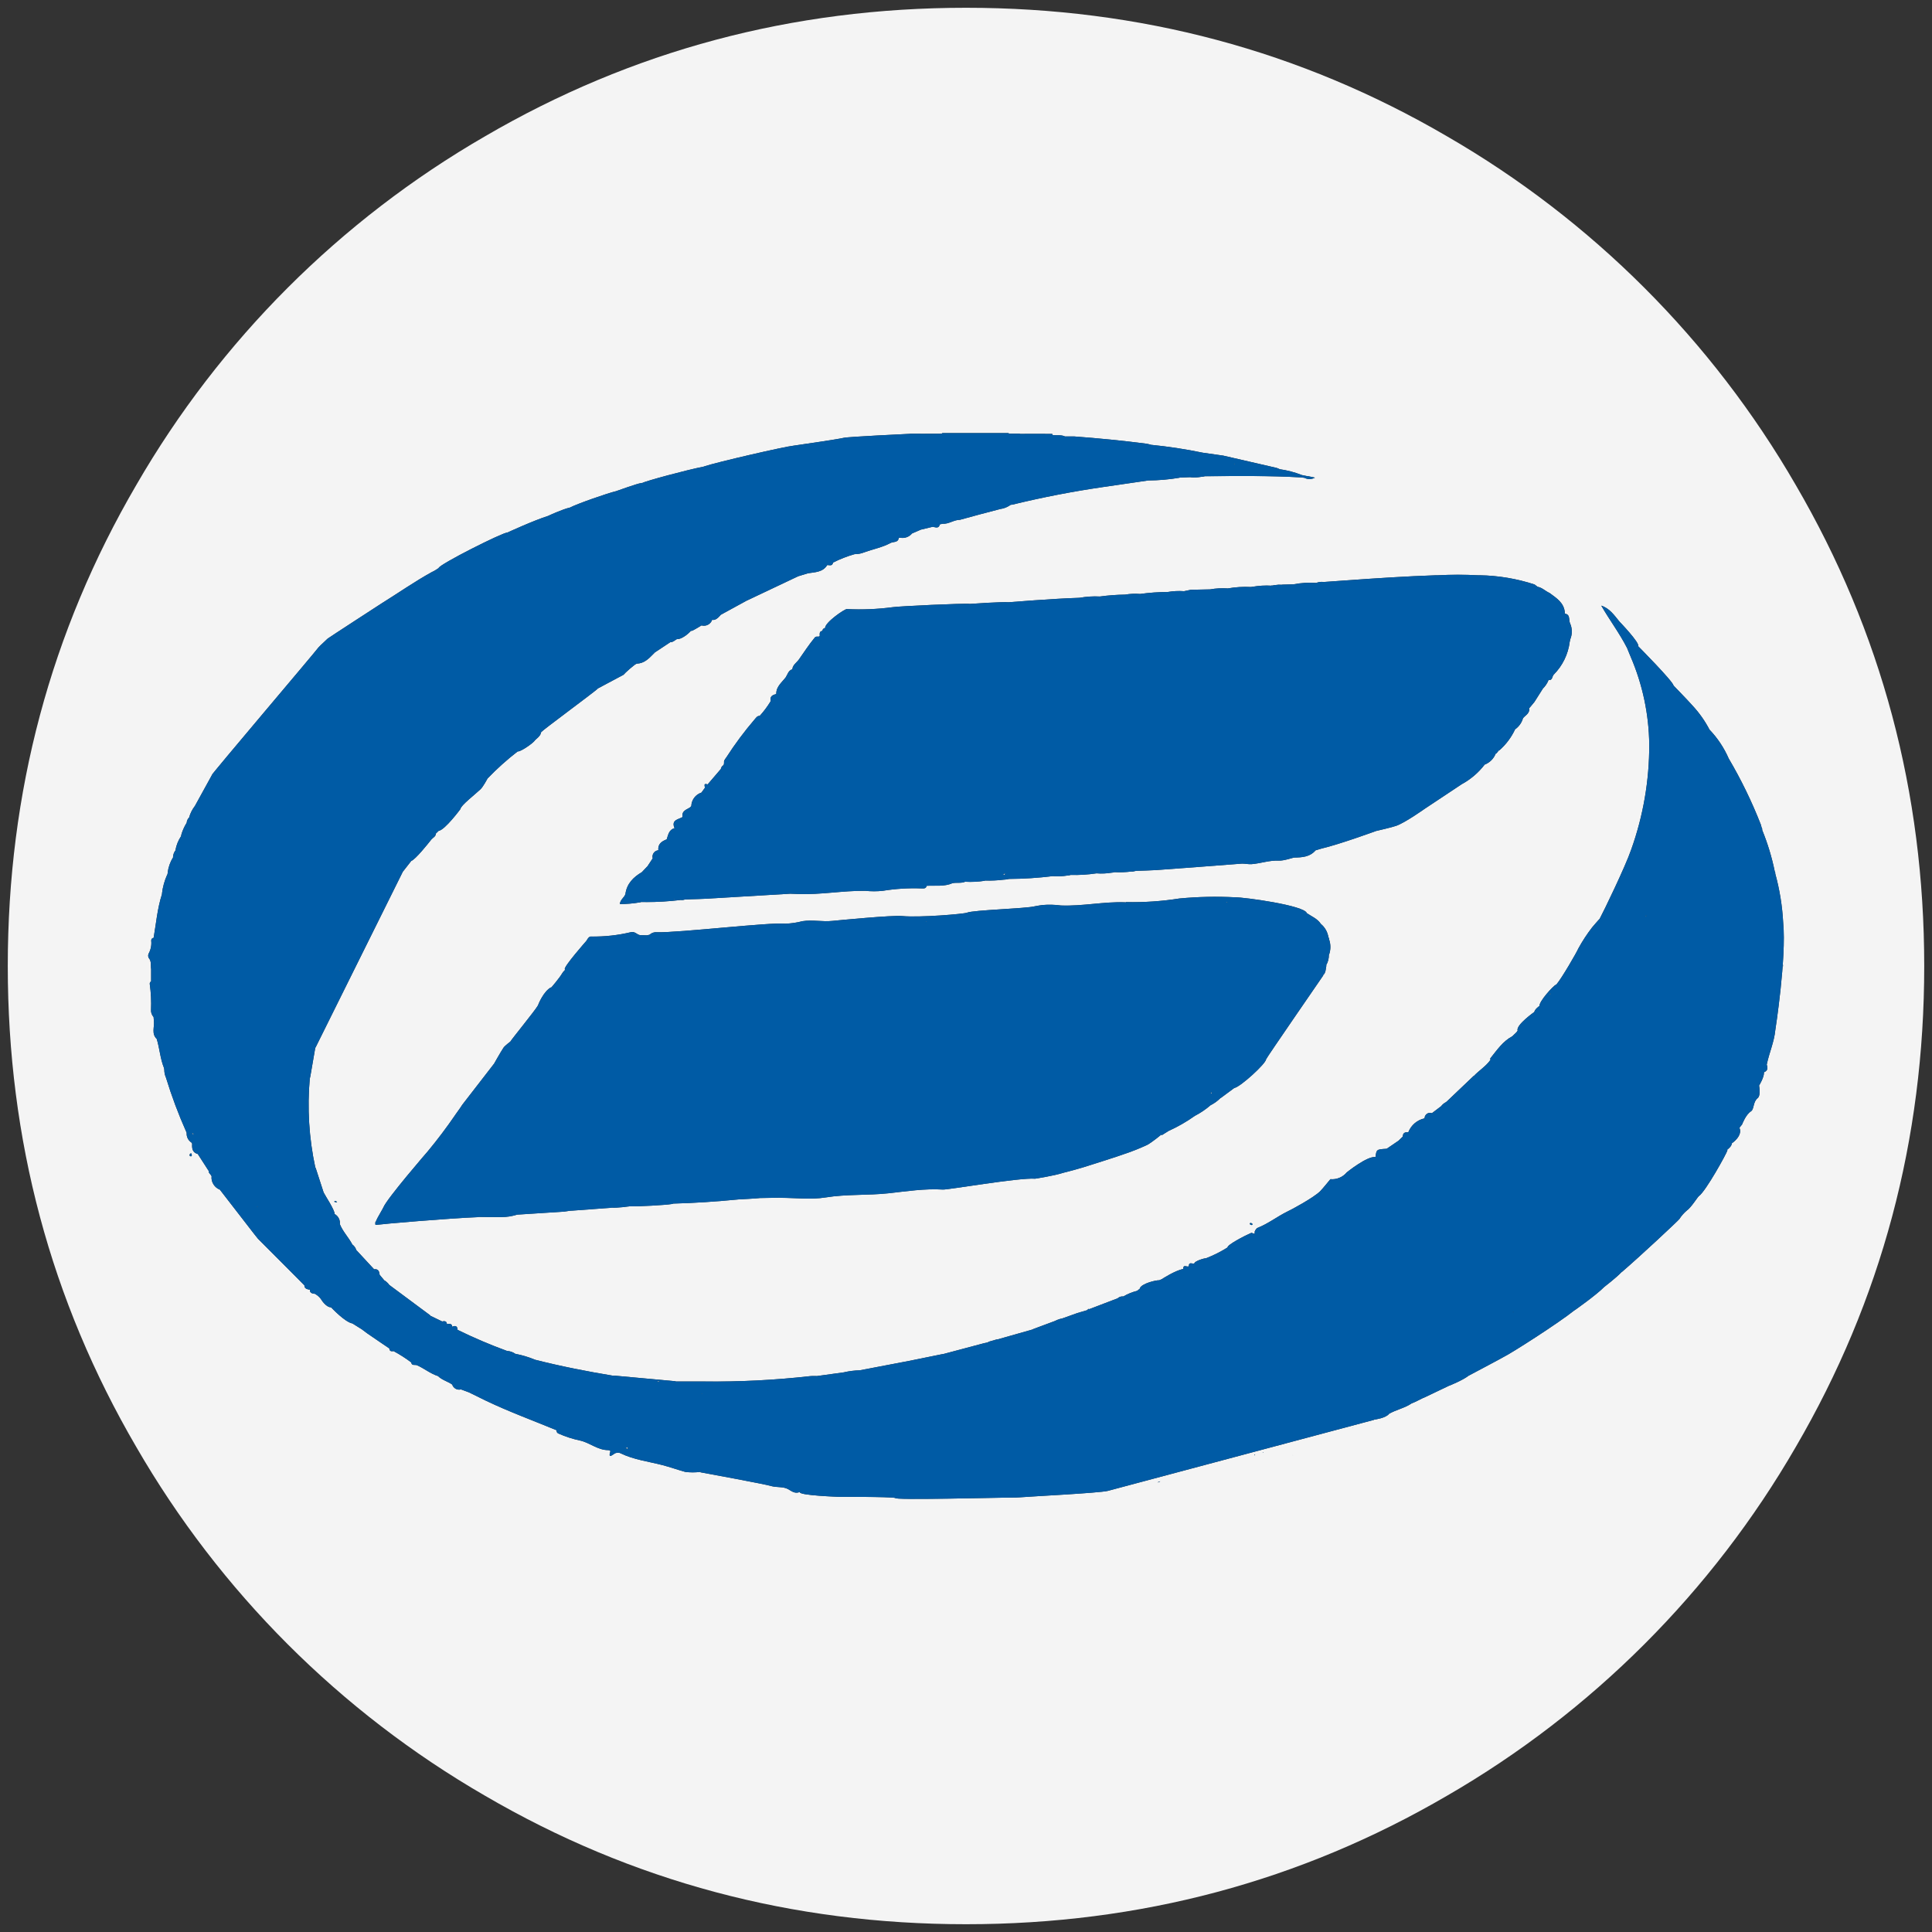 <?xml version="1.0" encoding="iso-8859-1"?>
<!-- Generator: Adobe Illustrator 22.0.1, SVG Export Plug-In . SVG Version: 6.00 Build 0)  -->
<svg version="1.1" id="Layer_1" xmlns="http://www.w3.org/2000/svg" xmlns:xlink="http://www.w3.org/1999/xlink" x="0px" y="0px"
	 viewBox="0 0 438.53 438.53" style="enable-background:new 0 0 438.53 438.53;" xml:space="preserve">
<rect x="0" y="0" width="438.53" height="438.53" fill="#333333" stroke="none"/>
<g id="_x32_25">
	<g>
		<path style="fill:#F4F4F4;" d="M303.462,132.662c0.005-0.015,0.012-0.025,0.017-0.04c-0.024,0.022-0.05,0.04-0.074,0.06h0.073
			C303.472,132.674,303.466,132.67,303.462,132.662z"/>
		<path style="fill:#F4F4F4;" d="M144.843,212.832c-0.027,0.01-0.053,0.023-0.081,0.031c0.05,0.012,0.101,0.016,0.15,0.029h0.02
			c-0.015-0.021-0.034-0.037-0.045-0.06L144.843,212.832L144.843,212.832z"/>
		<path style="fill:#F4F4F4;" d="M142.452,213.472h-0.068c0.024,0.015,0.047,0.033,0.068,0.053
			C142.451,213.507,142.454,213.489,142.452,213.472L142.452,213.472z"/>
		<polygon style="fill:#F4F4F4;" points="152.972,212.473 152.976,212.473 152.972,212.468 		"/>
		<path style="fill:#F4F4F4;" d="M151.692,273.092h-0.032c0.034,0.022,0.068,0.036,0.102,0.06l0.021,0.002
			c-0.03-0.019-0.063-0.03-0.091-0.052C151.691,273.098,151.692,273.096,151.692,273.092z"/>
		<path style="fill:#F4F4F4;" d="M182.821,212.172c0.014,0.016,0.026,0.035,0.039,0.053c0.001-0.001,0.001-0.002,0.002-0.003
			c0.019,0,0.038,0,0.057,0c-0.028-0.018-0.06-0.031-0.087-0.05L182.821,212.172L182.821,212.172z"/>
		<polygon style="fill:#F4F4F4;" points="179.134,270.665 179.135,270.662 179.132,270.662 		"/>
		<path style="fill:#F4F4F4;" d="M106.426,248.945c0.006-0.004,0.01-0.009,0.016-0.013c0.003-0.005,0.005-0.011,0.008-0.015
			c-0.009,0.005-0.021,0.016-0.018,0.015C106.43,248.936,106.428,248.94,106.426,248.945z"/>
		<path style="fill:#F4F4F4;" d="M184.134,210.384c0.024-0.013,0.047-0.027,0.073-0.036c-0.031,0.002-0.062,0.006-0.092,0.011
			C184.121,210.369,184.128,210.374,184.134,210.384z"/>
		<path style="fill:#F4F4F4;" d="M141.903,212.878c0.078-0.02,0.158-0.03,0.237-0.046h-0.259
			C141.889,212.847,141.896,212.863,141.903,212.878z"/>
		<polygon style="fill:#F4F4F4;" points="107.089,248.043 107.092,248.041 107.091,248.035 		"/>
		<path style="fill:#F4F4F4;" d="M298.012,192.972h-0.072c0.003,0.008,0.007,0.017,0.009,0.025
			C297.969,192.988,297.991,192.982,298.012,192.972z"/>
		<path style="fill:#F4F4F4;" d="M107.122,248.022c0.014-0.025,0.031-0.048,0.045-0.072c-0.025,0.029-0.048,0.06-0.073,0.089
			C107.105,248.035,107.11,248.026,107.122,248.022z"/>
		<path style="fill:#F4F4F4;" d="M117.831,233.856c-0.064,0.058-0.15,0.185-0.109,0.167
			C117.756,233.965,117.797,233.912,117.831,233.856z"/>
		<path style="fill:#F4F4F4;" d="M149.303,272.472l0.009-0.009c-0.004-0.008-0.005-0.017-0.009-0.025
			C149.303,272.448,149.303,272.46,149.303,272.472z"/>
		<path style="fill:#F4F4F4;" d="M278.404,204.772c0.008,0.072,0.028,0.134,0.061,0.184c0.048-0.059,0.102-0.12,0.157-0.184
			c-0.01,0-0.02,0-0.03,0H278.404z"/>
		<path style="fill:#F4F4F4;" d="M260.602,258.912L260.602,258.912l-0.038-0.005c0.002,0.013,0.001,0.027,0.002,0.04
			c0.015-0.009,0.031-0.016,0.046-0.025c0.002-0.004,0.003-0.009,0.005-0.013C260.612,258.91,260.607,258.911,260.602,258.912
			L260.602,258.912z"/>
		<path style="fill:#F4F4F4;" d="M102.602,301.162c0.048,0.02,0.1,0.032,0.15,0.049c-0.031-0.03-0.071-0.047-0.1-0.078
			c-0.035-0.004-0.069-0.015-0.104-0.021C102.564,301.131,102.587,301.139,102.602,301.162z"/>
		<path style="fill:#F4F4F4;" d="M274.722,248.152c0.13-0.012,0.243-0.004,0.352,0.01c-0.013-0.081-0.029-0.161-0.029-0.253
			C274.944,247.99,274.842,248.072,274.722,248.152z"/>
		<path style="fill:#F4F4F4;" d="M211.42,98.751l0.021,0.001l0,0l0.054,0.001c-0.021-0.04-0.035-0.084-0.044-0.127
			c-0.001,0.029,0.002,0.057,0,0.086L211.42,98.751z"/>
		<path style="fill:#F4F4F4;" d="M280.2,105.238c-0.049,0.026-0.099,0.051-0.149,0.074c0.105,0,0.205,0,0.311,0
			C280.31,105.282,280.253,105.264,280.2,105.238z"/>
		<path style="fill:#F4F4F4;" d="M203.896,268.172c0.002-0.003,0.004-0.005,0.006-0.008c-0.004,0.003-0.008,0.005-0.013,0.008
			H203.896z"/>
		<path style="fill:#F4F4F4;" d="M189.082,270.062l0.005-0.01c-0.004-0.003-0.008-0.004-0.012-0.007
			C189.078,270.05,189.079,270.056,189.082,270.062z"/>
		<path style="fill:#F4F4F4;" d="M239.389,206.456c0-0.005,0.002-0.011,0.002-0.016c-0.008,0.006-0.017,0.008-0.025,0.014
			C239.374,206.455,239.382,206.455,239.389,206.456z"/>
		<path style="fill:#F4F4F4;" d="M184.515,210.355c0.019,0.007,0.038,0.008,0.056,0.017c-0.003-0.008-0.01-0.009-0.014-0.017
			C184.544,210.355,184.53,210.355,184.515,210.355z"/>
		<path style="fill:#F4F4F4;" d="M189.037,268.131c-0.004,0.012-0.01,0.02-0.016,0.03c0,0.053-0.004,0.094-0.005,0.143
			c0.018-0.045,0.039-0.083,0.055-0.132h0.005C189.064,268.157,189.05,268.146,189.037,268.131z"/>
		<path style="fill:#F4F4F4;" d="M210.18,209.627c-0.029,0.007-0.058,0.013-0.087,0.021
			C210.101,209.688,210.138,209.667,210.18,209.627z"/>
		<path style="fill:#F4F4F4;" d="M210.164,209.264c0.058-0.039,0.114-0.086,0.168-0.152c-0.046,0-0.09,0-0.135,0
			C210.193,209.153,210.173,209.216,210.164,209.264z"/>
		<path style="fill:#F4F4F4;" d="M187.398,142.684c0.009-0.01,0.017-0.021,0.026-0.03l-0.153-0.102l0.12,0.11
			C187.394,142.67,187.396,142.677,187.398,142.684z"/>
		<path style="fill:#F4F4F4;" d="M199.145,199.752h0.011c0-0.005-0.003-0.01-0.003-0.016
			C199.15,199.741,199.148,199.748,199.145,199.752z"/>
		<path style="fill:#F4F4F4;" d="M199.117,199.792h0.004l0.019,0.005c-0.003-0.008-0.006-0.012-0.009-0.021
			C199.127,199.783,199.122,199.786,199.117,199.792z"/>
		<path style="fill:#F4F4F4;" d="M304.151,188.372c-0.029,0.015-0.061,0.024-0.09,0.04c0.031,0.01,0.064,0.015,0.096,0.025
			C304.154,188.417,304.153,188.394,304.151,188.372z"/>
		<path style="fill:#F4F4F4;" d="M181.755,198.013c0.009-0.004,0.017-0.007,0.026-0.011c-0.011,0.001-0.019,0.001-0.03,0.003
			C181.753,198.007,181.754,198.01,181.755,198.013z"/>
		<path style="fill:#F4F4F4;" d="M224.762,198.6l0.079-0.058c-0.033,0-0.063-0.001-0.096-0.001
			C224.752,198.56,224.759,198.579,224.762,198.6z"/>
		<path style="fill:#F4F4F4;" d="M227.101,199.172c0.004-0.005,0.009-0.01,0.013-0.016c-0.009,0.003-0.019,0.002-0.028,0.005
			C227.091,199.166,227.097,199.168,227.101,199.172z"/>
		<path style="fill:#F4F4F4;" d="M221.612,199.169c0.003-0.009,0.002-0.019,0.005-0.027h-0.056L221.612,199.169z"/>
		<path style="fill:#F4F4F4;" d="M215.185,200.322c0.028,0.02,0.061,0.032,0.087,0.054c-0.003-0.036,0.001-0.065,0-0.099
			c-0.016,0.016-0.034,0.029-0.05,0.045H215.185z"/>
		<path style="fill:#F4F4F4;" d="M249.019,197.852h-0.177l-0.054,0.001c0.095,0.103,0.147,0.24,0.104,0.379v-0.31
			C248.931,197.891,248.978,197.88,249.019,197.852z"/>
		<path style="fill:#F4F4F4;" d="M272.367,103.445c-0.003-0.017-0.001-0.029-0.003-0.045c-0.027-0.002-0.053-0.009-0.08-0.012
			c0.026,0.018,0.052,0.036,0.078,0.055C272.363,103.443,272.365,103.444,272.367,103.445z"/>
		<path style="fill:#F4F4F4;" d="M149.452,192.992c0,0.001-0.001,0.002-0.002,0.003c0.022-0.017,0.04-0.037,0.062-0.053
			c0.007-0.015,0.015-0.028,0.022-0.043c-0.032,0.031-0.061,0.065-0.094,0.095C149.443,192.994,149.447,192.992,149.452,192.992z"/>
		<path style="fill:#F4F4F4;" d="M177.342,156.202l-0.058,0.067c0.021,0.001,0.041-0.001,0.063,0.001
			C177.346,156.246,177.343,156.226,177.342,156.202L177.342,156.202z"/>
		<path style="fill:#F4F4F4;" d="M153.058,204.038c-0.041,0.03-0.094,0.07-0.139,0.104h0.153c0.023-0.022,0.053-0.031,0.078-0.05
			h-0.058C153.084,204.073,153.07,204.056,153.058,204.038z"/>
		<path style="fill:#F4F4F4;" d="M179.188,200.416c0.022-0.019,0.042-0.041,0.063-0.061c0-0.008,0-0.016,0-0.024
			c-0.03,0.031-0.061,0.06-0.094,0.088L179.188,200.416z"/>
		<path style="fill:#F4F4F4;" d="M183.592,148.812c0.069-0.051,0.128-0.113,0.194-0.166c-0.066,0.011-0.133,0.018-0.2,0.024
			L183.592,148.812z"/>
		<path style="fill:#F4F4F4;" d="M288.612,133.272c-0.011,0.009-0.025,0.011-0.037,0.02h0.052c-0.006-0.009-0.011-0.019-0.016-0.029
			L288.612,133.272L288.612,133.272z"/>
		<path style="fill:#F4F4F4;" d="M268.779,135.156c0.006,0.004,0.013,0.006,0.019,0.01c-0.005-0.004-0.012-0.008-0.017-0.012
			C268.781,135.155,268.78,135.155,268.779,135.156z"/>
		<path style="fill:#F4F4F4;" d="M293.517,133.292h0.086l0.008-0.01h0.036c-0.011-0.008-0.025-0.012-0.036-0.02
			C293.581,133.275,293.548,133.28,293.517,133.292z"/>
		<path style="fill:#F4F4F4;" d="M268.747,134.468l0.004,0.042c0.007,0.001,0.013,0.001,0.02,0.002
			c0.003,0.003,0.003,0.007,0.006,0.01h0.009C268.776,134.502,268.754,134.49,268.747,134.468z"/>
		<path style="fill:#F4F4F4;" d="M354.788,140.144c-0.021-0.012-0.042-0.024-0.063-0.036c0.017,0.025,0.04,0.048,0.061,0.071
			C354.787,140.168,354.788,140.156,354.788,140.144z"/>
		<path style="fill:#F4F4F4;" d="M227.299,137.131c0.032-0.028,0.066-0.05,0.093-0.088l-0.088-0.003
			C227.303,137.071,227.301,137.102,227.299,137.131z"/>
		<path style="fill:#F4F4F4;" d="M321.074,131.422c-0.033-0.025-0.071-0.043-0.103-0.07h-0.014c0.03,0.023,0.063,0.043,0.091,0.07
			H321.074z"/>
		<path style="fill:#F4F4F4;" d="M228.872,137.042h0.053c-0.005-0.009-0.013-0.015-0.018-0.024
			C228.897,137.028,228.883,137.033,228.872,137.042z"/>
		<path style="fill:#F4F4F4;" d="M227.722,198.542h0.339c0.034-0.083,0.077-0.181,0.122-0.271
			C227.985,198.301,227.783,198.323,227.722,198.542z"/>
		<path style="fill:#F4F4F4;" d="M227.709,198.542h0.013C227.717,198.542,227.713,198.542,227.709,198.542L227.709,198.542z"/>
		<polygon style="fill:#F4F4F4;" points="257.593,192.965 257.595,192.962 257.591,192.962 		"/>
		<polygon style="fill:#F4F4F4;" points="256.255,197.274 256.255,197.272 256.251,197.272 		"/>
		<polygon style="fill:#F4F4F4;" points="248.831,137.662 248.837,137.662 248.835,137.66 		"/>
		<path style="fill:#F4F4F4;" d="M38.462,198.302c0-0.029,0-0.057,0-0.085c-0.004-0.003-0.01-0.008-0.015-0.011
			C38.453,198.237,38.462,198.264,38.462,198.302z"/>
		<path style="fill:#F4F4F4;" d="M273.262,286.112c0,0.006-0.005,0.013-0.006,0.019c0.001-0.003,0.005-0.005,0.006-0.009
			c0.03,0.005,0.061,0.003,0.091,0.007c-0.01-0.023-0.031-0.051-0.037-0.071L273.262,286.112z"/>
		<path style="fill:#F4F4F4;" d="M303.528,282.883c0.002-0.014,0.002-0.028,0.004-0.041c-0.01,0.008-0.019,0.012-0.029,0.019
			C303.511,282.869,303.52,282.876,303.528,282.883z"/>
		<polygon style="fill:#F4F4F4;" points="281.065,283.125 281.073,283.121 281.069,283.118 		"/>
		<path style="fill:#F4F4F4;" d="M268.642,291.748c0.013,0.013,0.026,0.027,0.038,0.04c0.008-0.005,0.017-0.008,0.025-0.013
			c-0.016-0.014-0.033-0.027-0.049-0.042C268.654,291.739,268.646,291.742,268.642,291.748z"/>
		<path style="fill:#F4F4F4;" d="M261.111,291.65c0.008-0.002,0.015-0.006,0.023-0.008c-0.001-0.004-0.001-0.008-0.002-0.012
			C261.126,291.638,261.118,291.642,261.111,291.65z"/>
		<path style="fill:#F4F4F4;" d="M308.369,266.069c0.023-0.013,0.044-0.027,0.067-0.04c-0.001-0.004-0.003-0.008-0.004-0.011
			C308.412,266.036,308.39,266.052,308.369,266.069z"/>
		<path style="fill:#F4F4F4;" d="M310.831,322.234c0.007,0,0.014,0,0.022-0.001c-0.002-0.003-0.005-0.004-0.007-0.007
			C310.841,322.229,310.835,322.231,310.831,322.234z"/>
		<path style="fill:#F4F4F4;" d="M309.003,322.755c-0.044,0.024-0.091,0.042-0.135,0.066c0.062-0.001,0.121-0.01,0.184-0.009
			l0.013,0.002c-0.001-0.001-0.002-0.001-0.003-0.002C309.038,322.794,309.025,322.773,309.003,322.755z"/>
		<path style="fill:#F4F4F4;" d="M252.459,296.152c0.01,0.004,0.02,0.007,0.03,0.011c-0.001-0.004-0.002-0.007-0.003-0.011H252.459z
			"/>
		<polygon style="fill:#F4F4F4;" points="259.154,292.502 259.154,292.501 259.152,292.502 		"/>
		<path style="fill:#F4F4F4;" d="M238.041,338.276c0.023-0.006,0.048-0.007,0.071-0.014c-0.018-0.013-0.036-0.019-0.054-0.031
			C238.055,338.249,238.045,338.259,238.041,338.276z"/>
		<path style="fill:#F4F4F4;" d="M212.701,308.283L212.701,308.283L212.701,308.283z"/>
		<path style="fill:#F4F4F4;" d="M228.22,314.192c0.007-0.004,0.015-0.006,0.022-0.01c-0.009,0-0.017,0-0.025,0
			C228.218,314.185,228.218,314.189,228.22,314.192z"/>
		<path style="fill:#F4F4F4;" d="M312.222,262.622c0.003-0.004,0.008-0.008,0.011-0.012c-0.007,0.004-0.014,0.008-0.021,0.012
			C312.216,262.623,312.218,262.622,312.222,262.622z"/>
		<path style="fill:#F4F4F4;" d="M251.212,336.562c0.01-0.01,0.021-0.015,0.031-0.025c0-0.037,0.004-0.071,0.005-0.108
			c-0.023,0.044-0.048,0.087-0.069,0.132h0.033V336.562z"/>
		<path style="fill:#F4F4F4;" d="M238.9,310.727c0.03-0.008,0.06-0.017,0.09-0.026c-0.041,0.008-0.081,0.019-0.122,0.028
			C238.879,310.728,238.889,310.728,238.9,310.727z"/>
		<path style="fill:#F4F4F4;" d="M338.654,308.193c0.02,0.017,0.045,0.034,0.064,0.051c0.02-0.006,0.04-0.008,0.06-0.013
			c-0.016-0.046-0.031-0.092-0.047-0.134L338.654,308.193z"/>
		<path style="fill:#F4F4F4;" d="M361.961,210.404c-0.052,0.113-0.118,0.216-0.172,0.327c0.066-0.089,0.127-0.181,0.193-0.269
			c0.017-0.055,0.042-0.106,0.06-0.16c-0.03,0.035-0.05,0.076-0.081,0.11C361.961,210.409,361.961,210.407,361.961,210.404z"/>
		<path style="fill:#F4F4F4;" d="M388.725,265.791c0.006-0.007,0.013-0.015,0.019-0.022c-0.008,0-0.013,0.003-0.021,0.003
			L388.725,265.791z"/>
		<path style="fill:#F4F4F4;" d="M373.662,207.795c-0.092,0.05-0.177,0.084-0.266,0.127c0.106,0,0.21,0,0.316,0l0.009,0.008
			c-0.005-0.02-0.003-0.038-0.009-0.058C373.692,207.847,373.681,207.82,373.662,207.795z"/>
		<path style="fill:#F4F4F4;" d="M354.771,223.391c0.003-0.002,0.004-0.005,0.006-0.007c-0.001-0.002-0.002-0.005-0.004-0.007
			C354.773,223.381,354.772,223.386,354.771,223.391z"/>
		<path style="fill:#F4F4F4;" d="M351.922,225.502l-0.221,0.252c0.085-0.037,0.169-0.076,0.261-0.106v-0.146
			c-0.005-0.02-0.002-0.034-0.006-0.053C351.945,225.467,351.933,225.485,351.922,225.502z"/>
		<path style="fill:#F4F4F4;" d="M407.602,110.086c-18.991-32.866-46.29-60.16-79.158-79.148
			C295.128,11.489,258.736,1.765,219.27,1.765s-75.858,9.724-109.174,29.173C77.228,49.926,49.93,77.22,30.938,110.086
			C11.489,143.416,1.765,179.81,1.765,219.27s9.724,75.851,29.173,109.174c18.991,32.868,46.289,60.166,79.158,79.158
			c33.323,19.442,69.714,29.163,109.174,29.163s75.851-9.721,109.174-29.163c32.866-18.994,60.164-46.291,79.158-79.158
			c19.442-33.33,29.163-69.721,29.163-109.174C436.765,179.817,427.044,143.422,407.602,110.086z M298.791,132.302
			c0.523-0.21,1.092-0.281,1.651-0.2l0,0c1.404-0.101,2.808-0.201,4.212-0.301c0.195-0.022,0.392-0.032,0.578-0.049
			c0.155-0.011,0.311-0.016,0.466-0.026c6.748-0.479,13.498-0.924,20.254-1.154c0.116,0.004,0.232,0.001,0.349,0.005
			c3.075-0.164,6.157-0.164,9.233,0c0.116-0.003,0.232-0.002,0.349-0.005c4.224,0.072,8.414,0.776,12.43,2.09l0.69,0.52
			l-0.108,0.144c0.006,0.017,0.017,0.031,0.023,0.048c0.007-0.025,0.006-0.046,0.015-0.072l0.08-0.11c1.05,0.18,1.78,1,2.71,1.4
			c1.56,1.16,3.31,2.22,3.47,4.48c0,0.073,0,0.145,0,0.218c1.261,0.169,0.853,1.337,1.15,2.112c0.543,1.16,0.576,2.495,0.09,3.68
			l-0.13,0.58c-0.351,2.83-1.635,5.462-3.65,7.48c-0.376,0.414-0.262,1.431-1.196,1.16c0.002,0.05,0.004,0.1,0.005,0.15l0,0
			c0,0,0,0,0,0.001c0,0.003,0,0.006,0,0.009c-0.003,0.001-0.005,0.003-0.007,0.004c-0.294,0.688-0.72,1.311-1.253,1.835
			c-0.003,0.007-0.006,0.014-0.009,0.021c-0.63,1-1.27,2-1.9,3l-1.1,1.33c-0.045-0.003-0.081,0.009-0.123,0.012
			c0.28,1.175-0.758,1.636-1.363,2.334l-0.004-0.006c-0.286,1.033-0.922,1.935-1.8,2.55c-0.837,1.798-2.035,3.405-3.52,4.72
			c-0.42,0.14-0.48,0.68-0.9,0.82l0.06,0.07l-0.06-0.06c-0.451,1.131-1.354,2.023-2.49,2.46c-1.406,1.832-3.181,3.348-5.21,4.45
			c0,0-8.394,5.573-8.395,5.576c0.005-0.001-4.512,3.207-6.495,3.874c-0.79,0.3-4.56,1.17-4.56,1.17l0,0c0,0-8.18,3-12.42,4
			l-1.3,0.39c-1.3,1.52-3.09,1.61-4.89,1.64c-0.16,0-2.442,0.784-3.49,0.69c-2.11-0.09-4.06,0.63-6.1,0.8
			c-0.768,0.054-1.471-0.119-2.196-0.118c-0.088,0.003-0.175,0.017-0.263,0.018c-6.42,0.48-12.84,1-19.25,1.45
			c-1.49,0.1-3,0.11-4.48,0.17c-0.38,0.038-0.784,0.223-1.149,0.158c-1.261,0.157-2.533,0.206-3.803,0.142
			c-0.021,0.005-0.043,0.007-0.064,0.011c-0.204,0.069-0.415,0.101-0.626,0.111c-1.125,0.184-2.269,0.239-3.407,0.147
			c-1.935,0.295-3.893,0.415-5.85,0.36c-0.251,0.089-0.512,0.131-0.775,0.14c-1.099,0.176-2.215,0.224-3.325,0.13
			c-3.284,0.413-6.59,0.627-9.9,0.64c-0.383,0.039-0.777,0.17-1.151,0.162c-1.425,0.177-2.862,0.249-4.299,0.208
			c-0.044,0.014-0.09,0.011-0.135,0.022l0.135,0.018c-1.494,0.236-3.009,0.313-4.52,0.23c-0.92,0.39-1.91,0.13-2.86,0.32
			c-1.89,0.83-3.91,0.49-5.87,0.6c-0.17,0.73-0.75,0.58-1.25,0.59c-2.928-0.106-5.859,0.078-8.75,0.55
			c-1.307,0.135-2.623,0.135-3.93,0c-5.1-0.07-10.15,0.92-15.25,0.72l-1.69-0.06c-0.001-0.004,0.002-0.007,0.001-0.011l-0.001,0.001
			l-19.38,1.15c-1.066,0.059-2.142,0.08-3.209,0.109l-0.001,0.001l-1.44,0.06c-0.277,0.106-0.575,0.144-0.87,0.11
			c-0.005-0.005-0.008-0.008-0.013-0.012c-2.65,0.326-5.317,0.493-7.987,0.482c0.003-0.004,0.007-0.006,0.01-0.01h-1.07
			c-0.043,0.016-0.086,0.021-0.129,0.034c0.03,0.004,0.059,0.014,0.089,0.016c-0.101,0.018-0.204,0.024-0.305,0.041
			c-0.003,0-0.006,0.001-0.009,0.001c-1.473,0.248-2.962,0.38-4.456,0.368c0.06-1,1-1.46,1.25-2.26
			c0.001-0.002,0.002-0.004,0.003-0.006c0.313-2.359,1.798-3.832,3.73-4.968c0.009-0.008,0.017-0.018,0.027-0.027l1.19-1.26
			c0.001,0.017-0.004,0.031-0.003,0.047c0.019-0.033,0.044-0.064,0.063-0.097l1.24-1.88c0.002-0.005,0.005-0.01,0.006-0.015
			c-0.023,0.021-0.043,0.044-0.066,0.065c-0.19-0.789,0.295-1.583,1.084-1.774c0.068-0.016,0.136-0.026,0.206-0.033
			c-0.156-1.435,0.762-2.024,1.89-2.473c-0.005,0.01-0.011,0.019-0.016,0.029c0.006-0.005,0.012-0.012,0.018-0.017
			c0.331-0.992,0.484-2.176,1.758-2.552c0.035,0.038,0.075,0.07,0.118,0.099l0.012-0.029l0.029-0.032l-0.159-0.088
			c-0.747-1.844,0.869-1.92,1.85-2.475c-0.291-1.482,1.023-1.687,1.785-2.259c0.025-0.061,0.067-0.119,0.155-0.166
			c0.011-0.03,0.027-0.057,0.039-0.087c0.05-1.395,0.964-2.609,2.295-3.037c0.012-0.016,0.024-0.03,0.036-0.046l0.68-0.94
			c0.019-0.015,0.032-0.032,0.048-0.048c0.096-0.358-0.45-1.18,0.632-0.832l-0.003,0.035c0.013-0.014,0.019-0.032,0.033-0.045
			l2.99-3.489c0.002-0.004,0.003-0.008,0.005-0.012c-0.001-0.003-0.004-0.005-0.005-0.009c0.066-0.369,0.298-0.686,0.63-0.86
			l0.1-0.49c-0.11-0.53,0.25-0.87,0.5-1.24c1.954-3.039,4.116-5.939,6.47-8.68c0.29-0.32,0.55-0.79,1.11-0.75
			c0.936-1.027,1.77-2.142,2.49-3.33c0.008-0.021,0.02-0.04,0.028-0.06c-0.26-0.978,0.325-1.346,1.184-1.554
			c0.006-0.005,0.012-0.011,0.018-0.016c0.017-0.025,0.03-0.055,0.045-0.082c-0.021-1.638,1.319-2.607,2.155-3.728
			c0.38-0.57,0.59-1.57,1.49-1.81c0.07-1,1-1.52,1.48-2.21c1.18-1.68,2.31-3.42,3.62-5c0.228-0.278,0.555-0.211,0.853-0.2
			c0.002-0.007,0.005-0.013,0.007-0.02c0.101,0.003,0.197-0.041,0.26-0.12l0,0l0,0c0-0.48-0.14-1.07,0.6-1.17
			c0.013-0.338,0.273-0.615,0.61-0.65c0-1.3,4.44-4.32,4.94-4.3c3.486,0.173,6.98,0.029,10.44-0.43
			c1.43-0.22,16.1-0.919,17.519-0.742c0.054-0.014,7.472-0.514,8.761-0.378c0,0.002,10.453-0.84,15.7-0.99
			c0.143-0.011,0.287-0.013,0.43-0.022c1.511-0.267,3.047-0.369,4.58-0.288c1.905-0.262,3.825-0.405,5.748-0.429
			c-0.003,0-0.006,0-0.008-0.001c1.119-0.193,2.258-0.243,3.39-0.15v0.011c0.007-0.003,0.013-0.011,0.02-0.011
			c2.08-0.29,4.177-0.439,6.277-0.449c-0.002,0-0.004,0-0.007-0.001c1.209-0.205,2.437-0.265,3.66-0.18l0.023,0.25
			c-0.017-0.082-0.014-0.17,0.027-0.25l1.53-0.32l4.381-0.089c-0.004,0-0.008-0.001-0.011-0.001c1.319-0.237,2.663-0.311,4-0.22
			c-0.028,0.013-0.056,0.02-0.084,0.033c0.045-0.012,0.09-0.019,0.134-0.033c1.709-0.302,3.447-0.409,5.18-0.32
			c0.126-0.028,0.255-0.028,0.382-0.047c1.424-0.249,2.871-0.34,4.315-0.253c0.001-0.003,0.001-0.006,0.002-0.01l0.1-0.07l0.11,0.06
			c0.243-0.094,0.491-0.12,0.741-0.129c0.442-0.078,0.893-0.097,1.342-0.058c0.072-0.013,0.146-0.012,0.217-0.033l2.5-0.07
			c1.693-0.326,3.42-0.434,5.14-0.32C298.764,132.307,298.778,132.307,298.791,132.302z M301.632,216.712
			c0.017,0.828-0.194,1.644-0.61,2.36c-0.033,0.068-0.065,0.136-0.098,0.204c0.056-0.063,0.101-0.133,0.158-0.194l-0.15,0.88
			c-0.002,0.019-0.084,0.937-0.49,1.23c-0.012,0.016-0.13,0.151-0.105,0.218c0.002,0.004,0.003,0.008,0.005,0.012
			c-0.011,0.037-12.966,18.801-12.95,18.99c-0.079,1.049-5.754,6.195-7.165,6.526c-0.046,0.02-0.088,0.047-0.135,0.064l-3,2.22
			c-0.027-0.001-0.047-0.004-0.073-0.005c0.008,0.001,0.014,0.005,0.023,0.005c-0.624,0.626-1.339,1.156-2.12,1.57
			c-0.031,0.006-0.06,0.018-0.09,0.025c-1.107,0.964-2.325,1.793-3.63,2.465c-1.865,1.327-3.854,2.469-5.94,3.41l-1.6,1
			c-0.002-0.006,0.002-0.013,0-0.02c-0.012-0.046-0.016-0.095,0-0.14c0-0.004,0-0.007-0.001-0.011l-0.108,0.05
			c0,0-2.031,1.691-3.161,2.301c-1.76,0.818-3.567,1.533-5.41,2.14c-0.422,0.203-8.4,2.74-9.08,2.94c-1.54,0.45-3.12,0.91-4.67,1.28
			c-1.778,0.597-6.243,1.318-6.28,1.31c-3.57-0.29-20.228,2.615-20.97,2.46c-4.16-0.25-8.28,0.41-12.34,0.85
			c-4.74,0.51-9.5,0.17-14.23,0.94c-3.33,0.54-6.82,0.09-10.23,0.09c-0.002-0.014,0.007-0.026,0.007-0.039
			c-0.002,0.003-0.005,0.006-0.007,0.009l-4.771,0.08c0,0-0.06,0.01-0.095,0.016c-0.24,0.063-4.847,0.31-4.859,0.307
			c0.001,0.002,0.003,0.004,0.005,0.006c-4.88,0.47-9.77,0.81-14.67,0.93c-0.036,0.02-0.076,0.027-0.114,0.042l0.084,0.008
			c-0.063,0.013-0.301,0.054-0.359,0.059c-1.211,0.214-7.564,0.581-9.521,0.51c-0.041,0.009-0.084,0.008-0.125,0.015
			c0,0-2.603,0.385-3.972,0.285c-0.011,0.01-0.024,0.017-0.033,0.029c-2.94,0.21-5.88,0.42-8.81,0.65c-0.62,0-1.23,0.15-1.84,0.22
			c-0.204,0.008-10.54,0.68-10.54,0.68c-0.078,0.01-0.157,0.016-0.236,0.025c-1.121,0.352-2.288,0.538-3.464,0.535
			c-1.717,0.019-3.472-0.017-5.21-0.028c-0.06,0.018-0.122,0.024-0.18,0.048c-6.52,0.24-21.941,1.571-23.05,1.75
			c-1,0.15,1.33-3.3,1.59-3.95c0.86-2.09,10.071-12.726,10.08-12.73c2.213-2.667,4.3-5.433,6.26-8.3c0-0.004,0.002-0.007,0.002-0.01
			c-0.004,0.003,1.145-1.62,1.141-1.605c0.008-0.016,0.019-0.029,0.027-0.045l0.39-0.59c0.002-0.004,0.004-0.008,0.006-0.012
			c-0.006,0.004,7.226-9.331,7.238-9.353c0,0,1.336-2.395,2.116-3.595c0.29-0.45,1.51-1.36,1.51-1.36v0.028
			c0.012-0.011,0.018-0.027,0.03-0.038c0.33-0.59,5.534-6.964,6.21-8.11c0.046-0.092,0.102-0.178,0.15-0.269
			c-0.083,0.093,1.244-3.216,2.98-4.001c-0.047,0.078-0.104,0.148-0.152,0.225c0.083-0.08,1.955-2.256,2.622-3.395
			c0.05-0.094,0.114-0.179,0.179-0.264l-0.239,0.284l0.53-0.63l-0.169,0.201c0.072-0.078,0.145-0.156,0.229-0.221l0.15-0.28
			c0.005-0.019-0.09,0.02-0.09,0.02c-0.44-0.43,4.93-6.51,4.93-6.51c0.016-0.024,0.444-0.921,0.925-0.934
			c0.038-0.001,0.077,0,0.115,0.004c3.053,0.048,6.101-0.288,9.07-1c0.894-0.189,1.334,0.597,2.065,0.687
			c0.002-0.002,0.003-0.005,0.005-0.007l1.46,0.04c-0.007,0.006-0.015,0.009-0.022,0.014c0.007-0.003,0.015-0.002,0.022-0.004
			l0.64-0.13l0.026-0.001c-0.005-0.004-0.011-0.005-0.016-0.009c0.46-0.423,1.078-0.63,1.7-0.57c4.984,0.149,25.77-2.32,29.14-1.94
			c1.311-0.043,2.612-0.235,3.88-0.57c2.28-0.35,4.53,0.18,6.79-0.06c1-0.1,13.7-1.34,15.86-1.1c4,0.38,14.02-0.48,14.67-0.76
			c1.47-0.63,13.492-0.921,15.47-1.47c0.54-0.12,1.08-0.17,1.62-0.27c1.419-0.126,2.848-0.093,4.26,0.1
			c4.92,0.19,9.75-0.91,14.65-0.72c0.006,0.021,0.005,0.034,0.009,0.054l0.111-0.104c4.063,0.089,8.126-0.185,12.14-0.82
			c4.175-0.394,8.372-0.484,12.56-0.27c2.077-0.03,15.837,1.852,16.33,3.6c1.08,0.74,2.36,1.23,3.14,2.37
			c0.017,0.02,0.025,0.044,0.039,0.066c0.929,0.761,1.54,1.836,1.723,3.022c0.018,0.041,0.041,0.08,0.058,0.122
			c0.084,0.059,0.106,0.174,0.05,0.26c0.009,0.06,0.012,0.121,0.02,0.182c0-0.047,0-0.095,0-0.142c0.43,1.161,0.43,2.439,0,3.6
			c0-0.074,0-0.148,0-0.222C301.644,216.591,301.641,216.652,301.632,216.712z M284.052,278.052c-0.135-0.012-0.259-0.081-0.34-0.19
			c-0.09-0.16,0.05-0.29,0.21-0.27c0.117,0.029,0.227,0.083,0.32,0.16C284.342,278.002,284.242,278.072,284.052,278.052z
			 M85.092,277.452l0.093-0.116c0.006,0.042,0.02,0.079,0.035,0.116H85.092z M43.172,262.422c-0.21-0.12-0.13-0.25-0.11-0.37
			s0.17-0.21,0.31-0.3c0.081,0.136,0.139,0.285,0.17,0.44C43.542,262.412,43.382,262.542,43.172,262.422z M262.692,336.522
			c0.167-0.109,0.293-0.191,0.412-0.251c0.094-0.011,0.187-0.023,0.281-0.024C263.201,336.302,262.993,336.39,262.692,336.522z
			 M274.874,334.366c0.003,0.003,0.005,0.003,0.008,0.006C274.879,334.369,274.877,334.369,274.874,334.366z M284.812,330.332
			c-0.006,0.001-0.012,0.003-0.018,0.004c-0.023-0.071-0.052-0.152-0.036-0.227c0.057,0.048,0.105,0.099,0.105,0.163
			c0.018,0.006,0.034,0.005,0.051,0.01C284.879,330.298,284.847,330.318,284.812,330.332z M286.682,329.752
			c-0.033-0.016-0.061-0.02-0.093-0.032c0.043-0.018,0.086-0.036,0.13-0.049c0.015,0.027,0.024,0.052,0.042,0.081L286.682,329.752
			L286.682,329.752z M293.425,330.3c0.005-0.005,0.009-0.008,0.014-0.013c0.023,0.018,0.051,0.025,0.073,0.045L293.425,330.3z
			 M307.122,324.032l-0.069-0.019l0.069-0.021l0.023-0.009C307.138,324.001,307.129,324.015,307.122,324.032z M404.815,219.49
			c0.007-0.213,0.012-0.426,0.013-0.64C404.865,219.063,404.857,219.279,404.815,219.49z M402.962,233.82c0,0.001,0,0.001,0,0.002
			c-0.26,2.7-1.4,5.18-1.94,7.81c-0.029,0.05,0,0.05,0,0.05c0.25,0.7,0.25,1.33-0.57,1.67c-0.008-0.007-0.012-0.016-0.019-0.023
			c-0.052,0.031-0.055,0.165-0.051,0.173l-0.002,0.004c0.005-0.001,0.008-0.003,0.012-0.004c0,1.1-1.113,2.909-1.115,2.903
			c0,0,0.444,2.186-0.305,2.837c-1.11,0.87-0.78,2.53-1.53,3c-1.19,0.76-1.955,2.857-1.97,2.846c0,0.018,0,0.036,0,0.054
			c-0.139,0.249-0.65,0.766-0.63,0.85c-0.012,0.024-0.017,0.052-0.026,0.077l0.026-0.037c0.746,1.84-1.75,3.48-1.75,3.48
			c0,0.72-1.069,1.462-1.069,1.462l-0.011,0.018l-0.009,0.011c0.003,0,0.099,0.079,0.099,0.079c-0.15,0.67-4.93,9.33-6.49,10.41
			c-0.28,0.2-1.77,2.62-2.72,3.26c-0.666,0.559-1.243,1.216-1.71,1.95c-0.33,0.44-8.895,8.452-13.09,12.05
			c-0.008-0.005-0.012-0.014-0.02-0.019c-1.184,1.274-3.951,3.383-3.95,3.389c-1.768,1.806-6.66,5.25-6.66,5.25
			c-0.022,0.005-0.042,0.014-0.064,0.019c-3.766,3.021-14.587,9.906-16.026,10.571c-0.047,0.071-8.069,4.323-8.069,4.319
			c-0.004,0.003-0.007,0.008-0.011,0.011c-1.26,1-4.336,2.247-4.419,2.257l-5.691,2.713c-0.093-0.038-1.862,0.972-2.82,1.3
			c-0.007,0.003-0.014,0.002-0.021,0.005l0.031,0.005c-1.58,1.06-3.5,1.41-5.13,2.36c-0.018,0.011-0.037,0.02-0.055,0.031
			c0.032-0.009,0.063-0.023,0.095-0.031c-0.767,0.954-3.161,1.267-3.147,1.26c-0.028,0.006-0.055,0.015-0.083,0.02h-0.1l-0.09,0.07
			l-60.45,16.13c-2.17,0.49-17.34,1.24-19.9,1.45c-1.12,0.09-2.16,0.05-3.23,0.07c-1.373-0.004-25.95,0.61-25.04,0.08
			c-1.234-0.318-13.39-0.24-12.91-0.26c0.518,0.007-9.37-0.3-8.75-1.11c-1.13,0.48-1.83-0.14-2.69-0.63
			c-1.11-0.62-2.51-0.35-3.78-0.69c-1.138-0.402-16.12-3.14-16.12-3.14c0.032-0.038,0.071-0.068,0.111-0.094l-0.191,0.014
			c-1.113,0.135-2.237,0.135-3.35,0c-1.74-0.48-3.45-1.1-5.19-1.55c-3.21-0.83-6.54-1.22-9.57-2.71
			c-0.492-0.203-1.055-0.123-1.47,0.21c-0.43,0.29-1.3,0.95-0.82-0.49c0.12-0.36-0.23-0.4-0.48-0.41c-2.36,0-4.16-1.69-6.38-2.18
			c-1.678-0.352-3.314-0.882-4.88-1.58c-0.294-0.105-0.477-0.4-0.44-0.71l0.118,0.033c-0.038-0.026-0.08-0.046-0.118-0.073
			c-5.36-2.22-10.82-4.21-16.06-6.72c-1.29-0.62-2.58-1.27-3.87-1.9c-0.005-0.005-0.01-0.008-0.015-0.012
			c0.001,0.004,0.004,0.008,0.005,0.012l-1.75-0.65c-0.857,0.227-1.74-0.263-2-1.11c-1.03-0.71-2.31-1.02-3.23-1.92
			c-1.77-0.56-3.18-1.79-4.87-2.5c-0.45-0.09-1.09,0.18-1.2-0.6c-1.267-0.953-2.604-1.808-4-2.56l0,0l0,0
			c-0.49,0.07-0.92,0.07-0.97-0.61c0,0-5.065-3.432-5.082-3.467c0,0-1.091-0.833-1.148-0.863c0,0-2.108-1.325-2.138-1.341
			c-1.745-0.306-4.815-3.632-4.854-3.655c-1.239-0.033-2.303-1.881-2.301-1.88c-0.348-0.464-0.784-0.856-1.288-1.144
			c-0.04-0.028-0.086-0.048-0.129-0.072c0.026,0.037-1.211,0.022-1.081-0.898c0.029,0.013,0.052,0.037,0.081,0.05
			c-0.011-0.03-0.172-0.17-0.238-0.214c0.039,0.055,0.083,0.106,0.118,0.164c-0.57-0.13-1.22-0.21-1.22-1
			c0.052,0.018-10.528-10.573-10.549-10.593c0.006,0.015-1.195-1.498-1.176-1.486c-0.004-0.007-7.454-9.631-7.454-9.631
			c-0.027-0.026-0.049-0.057-0.075-0.083c0.01,0.022,0.025,0.041,0.035,0.063c-1.162-0.472-1.908-1.617-1.87-2.87
			c0.028,0.032,0.049,0.069,0.076,0.101c-0.011-0.028-0.026-0.053-0.036-0.081c0-0.59-0.78-0.8-0.68-1.44
			c-0.017-0.017-0.02-0.033-0.032-0.05c-0.004,0.01-0.003,0.02-0.008,0.03l-2.43-3.77c-1.265-0.352-1.334-1.311-1.278-2.333
			c-0.017-0.036-0.029-0.075-0.052-0.107c-0.043-0.055-0.079-0.115-0.12-0.172c-0.724-0.479-1.135-1.307-1.077-2.174
			c-0.016-0.055-0.038-0.109-0.053-0.164c-1.8-4.031-3.35-8.169-4.64-12.39c-0.251-0.563-0.38-1.173-0.38-1.79
			c-0.018-0.137-0.05-0.272-0.069-0.408c-0.862-2.117-0.987-4.42-1.651-6.592c0-0.001,0-0.001-0.001-0.002
			c0,0.004,0.001,0.008,0.001,0.012c-1.24-1.2-0.48-2.71-0.64-4.07c0.003,0.008,0.004,0.017,0.007,0.026
			c-0.003-0.012-0.004-0.024-0.007-0.036l-0.07-0.88c-0.002-0.007-0.004-0.013-0.005-0.02c-0.414-0.449-0.624-1.05-0.575-1.66
			c0.082-1.925-0.012-3.852-0.28-5.76c-0.061-0.265,0.062-0.539,0.3-0.67v-2.7c0.003-0.011,0.003-0.022,0.006-0.033
			c-0.147-0.871,0.135-1.807-0.556-2.597c-0.16-0.314-0.16-0.686,0-1c0.486-0.899,0.685-1.925,0.57-2.94
			c-0.011-0.318,0.233-0.585,0.549-0.607c0.001-0.001,0.001-0.002,0.001-0.003c0.57-3.32,0.85-6.7,1.9-9.93
			c0.016-0.038,0.028-0.077,0.044-0.116c-0.022,0.028-0.041,0.058-0.064,0.086c0.172-1.539,0.588-3.041,1.23-4.45
			c0.005,0.03,0.005,0.06,0.009,0.091c0.003-0.02,0.008-0.04,0.011-0.06l0.09-0.52c0.025,0,0.044,0.005,0.067,0.007
			c-0.03-0.018-0.06-0.033-0.087-0.037c0.165-1.149,0.556-2.253,1.15-3.25c0.015,0.044,0.015,0.084,0.027,0.127
			c0.003-0.033,0.012-0.064,0.013-0.097c-0.006-0.635,0.205-1.253,0.6-1.75c0.037-0.007,0.064-0.03,0.099-0.039
			c-0.043,0-0.088-0.001-0.129-0.001c0.201-1.116,0.63-2.178,1.26-3.12c0.008,0.035,0.01,0.072,0.016,0.107
			c0.011-0.025,0.013-0.052,0.024-0.077c0.032-0.051,0.055-0.106,0.087-0.158c-0.053,0.042-0.099,0.088-0.157,0.128
			c0.271-1.083,0.713-2.116,1.31-3.06c0.009-0.01,0.016-0.022,0.024-0.032l-0.024,0.012c0.041-0.47,0.256-0.908,0.6-1.229
			c-0.01-0.003-0.021-0.009-0.03-0.011c0.264-0.911,0.695-1.766,1.27-2.52c0,0.004,0,0.008,0,0.012
			c0.002-0.002,0.003-0.005,0.005-0.007c0.002-0.002,0.004-0.004,0.005-0.005c0,0,3.915-7.112,3.994-7.257
			c-0.096,0.119-0.174,0.251-0.274,0.367c0-0.3,23.494-27.945,24.35-29.13c0.65-0.7,1.39-1.3,2.08-2
			c0.25-0.214,12.168-7.946,12.19-7.96c3.84-2.39,7.56-5,11.52-7.18c0.27-0.06,1.531-0.886,1.48-0.88
			c0.08-0.8,14.53-8.09,15.62-8.06c0,0,5.997-2.758,9.225-3.768c-0.011-0.001,3.217-1.51,4.966-1.902
			c-0.015,0.017-0.032,0.03-0.047,0.047c0.02-0.012,0.045-0.034,0.037-0.037c1.577-0.843,8.617-3.3,10.486-3.729
			c-0.002-0.001,5.012-1.809,5.67-1.827c0.001-0.001,0.003-0.003,0.004-0.004c0.069-0.048,0.293-0.037,0.27-0.03
			c0.672-0.417,9.969-2.936,13.93-3.71c0.038-0.006,0.077-0.014,0.115-0.02c-0.022-0.005-0.043-0.005-0.065-0.01
			c3-1,18.336-4.524,20.33-4.72c2.35-0.34,9.99-1.45,11.39-1.78c0.765-0.243,14.99-0.91,14.99-0.91l0.03,0.08v-0.1h2.46
			c0.001,0.019-0.001,0.037,0,0.056c0.005-0.009,0-0.019,0.006-0.028c0.004-0.006,0.009-0.012,0.014-0.018l2.46-0.01v0.001v-0.001
			h2.264c0.067-0.048,0.14-0.089,0.196-0.15h14.92c0.085,0.047,0.178,0.089,0.273,0.13h2.287c0.057,0.021,0.117,0.031,0.174,0.05
			h0.976c0.02,0.004,0.041,0.004,0.061,0.009c-0.01-0.007-0.021-0.011-0.031-0.019h2.52h2.17c0.02,0.021,0.018,0.05,0.03,0.075
			c0.001-0.018-0.001-0.037,0-0.055h1.56v0.226c0.942,0.174,1.93-0.085,2.842,0.328c0.019,0.007,0.039,0.009,0.058,0.017h2.08
			c5.46,0.41,10.92,0.93,16.35,1.64c0.337,0.058,0.671,0.135,1,0.23l0.022,0.022c3.962,0.39,7.9,0.989,11.798,1.797l4.64,0.66
			c4,0.92,8.027,1.847,12.08,2.78c0.242,0.07,0.477,0.164,0.7,0.28c0.008,0.009,0.018,0.016,0.026,0.024
			c1.702,0.24,3.371,0.675,4.974,1.296c0.007,0.006,0.01,0.015,0.016,0.021l1.447,0.293c0.009-0.009,0.019-0.014,0.027-0.025
			l1.55,0.33c-0.754,0.426-1.672,0.429-2.432,0.019c-0.015,0.005-0.033,0.004-0.047,0.011l-0.6-0.07c0-0.004,0-0.008,0-0.012
			c-7.287-0.417-14.593-0.318-21.89-0.268c-0.286,0.089-0.582,0.131-0.878,0.142c-0.789,0.135-1.593,0.17-2.392,0.098
			c0.019-0.021,0.043-0.025,0.063-0.042c-0.008,0.005-0.016,0.007-0.023,0.012l-2.51,0.1c0-0.003,0-0.006,0-0.009
			c-0.007,0.008-0.009,0.018-0.016,0.026c-0.005,0.005-0.009,0.009-0.014,0.014c-2.346,0.397-4.721,0.604-7.1,0.62l-10.23,1.49
			c-6.933,1.007-13.807,2.34-20.62,4c-0.12,0.02-0.241,0.022-0.362,0.035c-0.11,0.07-0.222,0.135-0.328,0.215
			c-0.607,0.384-1.289,0.633-2,0.73c-3.07,0.78-6.14,1.62-9.2,2.46c-1.39,0-2.54,1-3.94,0.9l-0.6,0.13
			c-0.007,0.007-0.015,0.009-0.022,0.016c-0.232,1.021-0.969,0.644-1.598,0.544c0.006-0.004,0.014-0.006,0.02-0.01l0,0l-2.72,0.65
			c-0.012,0.002-0.024,0.006-0.036,0.009c0.005,0,0.011,0.001,0.016,0.001l-1.94,0.84c-0.016,0.009-0.033,0.016-0.05,0.024
			c-0.663,0.796-1.707,1.163-2.722,0.958c-0.026,0.005-0.052,0.013-0.079,0.018c-0.078-0.032-0.167-0.002-0.21,0.07
			c-0.003,0.002-0.006,0.003-0.009,0.005c-0.161,1.082-1.248,0.77-1.871,1.115c-1.84,1-4,1.4-6,2.13
			c-0.682,0.272-1.41,0.403-2.144,0.396c-0.002,0.002-0.005,0.002-0.006,0.004c-1.687,0.48-3.324,1.12-4.89,1.91
			c-0.15,0.84-0.77,0.58-1.29,0.56l0,0c-0.011,0.006-0.022,0.014-0.033,0.02c-1.004,1.635-2.759,1.582-4.367,1.85l-2.23,0.68
			c-0.01,0.004-0.023,0.01-0.02,0.01l-11.842,5.606c-0.018,0.011-0.029,0.024-0.048,0.034c-0.026,0.006-5.65,3.09-5.65,3.09
			c-0.004,0.005-0.998,1.329-1.808,1.152c-0.041-0.009-0.133-0.024-0.137-0.02c-0.343,1.001-1.405,1.562-2.426,1.279
			c-0.003,0.006-1.818,1.128-2.191,1.23c-0.006,0.002-0.278,0.008-0.278,0.008c0-0.011-0.001-0.025-0.001-0.036
			c-0.006,0.006-0.013,0.01-0.019,0.016v0.115c0.01-0.004-1.69,1.812-3.086,1.785c-0.022,0.005-0.042,0.015-0.064,0.02
			c-0.46,0.26-0.84,0.7-1.44,0.67c0,0,0,0-0.001,0l-3.519,2.33c-0.005,0.007-0.012,0.011-0.017,0.018l0.017-0.008
			c-0.11,0.109-0.219,0.22-0.327,0.33c-0.009,0.007-0.015,0.017-0.024,0.024c-1.042,1.057-2.075,2.122-3.738,2.176
			c0,0-0.018,0.007-0.03,0.01c-0.364,0.05-2.693,2.12-2.99,2.52l-5.84,3.113c-0.022,0.02-0.047,0.037-0.07,0.057
			c-0.002,0,0.019,0.012,0.03,0.02c-1.626,1.376-12.399,9.311-12.8,9.82c-0.01,0.012-0.073,0.15-0.08,0.21
			c-0.07,0.68-1.23,1.49-1.3,1.61c-0.4,0.69-3.37,2.69-3.91,2.56c0,0,0.001-0.028-0.04,0c-2.434,1.876-4.724,3.932-6.85,6.15
			c0,0.002-0.002,0.003-0.002,0.004c0,0-0.988,1.876-1.608,2.456c-1.21,1.15-4.52,3.7-4.53,4.46l0,0c0,0-3.52,4.77-4.97,4.97
			c-0.004-0.004-0.63,0.62-0.63,0.62s-0.005,0.012,0,0.02c0,0.64-0.64,0.88-1,1.3c-0.79,1-3.585,4.514-4.583,4.893
			c-0.002,0.002-1.906,2.432-1.91,2.44c0.001-0.001-19.797,39.877-19.797,39.877c-0.019,0.028-0.046,0.047-0.07,0.068
			c-0.397,2.301-0.797,4.615-1.2,6.942c-0.01-0.128-0.006-0.257-0.014-0.385c-0.007,0.119-0.02,0.237-0.026,0.355
			c-0.609,6.777-0.191,13.608,1.24,20.26c0.004,0.073,0.016,0.144,0.023,0.216c0.008-0.082,0.005-0.163,0.017-0.246
			c0.618,1.893,1.226,3.786,1.843,5.689c0.008,0.008,0.019,0.012,0.027,0.021c0.002,0.016,0.007,0.032,0.009,0.048
			c0.401,0.811,2.451,3.842,2.481,4.852c0.821,0.464,1.286,1.373,1.18,2.31c0.68,1.7,2,3,2.83,4.61l0,0
			c0.425,0.307,0.736,0.745,0.889,1.247c0.007,0.005,4.051,4.373,4.051,4.373c0.96-0.13,1.18,0.49,1.25,1.24l1,1.2
			c-0.019,0.001-0.034-0.001-0.053,0c0.008,0.002,0.015,0.008,0.023,0.01c0.49,0.271,0.911,0.65,1.23,1.11
			c0.01,0.01,0.021,0.019,0.03,0.029c0.001-0.003-0.001-0.006,0-0.009l9.34,6.94c-0.034,0.005-0.067-0.004-0.1,0
			c0.024,0.013,0.046,0.028,0.07,0.04l2.69,1.3c0.043,0.015,0.082,0.039,0.124,0.056c-0.028-0.032-0.059-0.06-0.084-0.095
			c0.47-0.07,0.92-0.09,1,0.56c-0.045-0.003-0.088-0.016-0.132-0.023c0.029,0.023,0.063,0.039,0.092,0.063
			c0.055,0.045,0.12,0.069,0.183,0.1c-0.045-0.043-0.093-0.082-0.133-0.13c0.49,0.04,1.13-0.17,1.21,0.64
			c0.69-0.3,1.15-0.17,1.22,0.67c-0.036-0.006-0.066-0.028-0.101-0.036c0.015,0.025,0.038,0.038,0.051,0.066
			c3.669,1.801,7.431,3.406,11.27,4.81c0.01,0.014,0.022,0.022,0.032,0.035c-0.003-0.014-0.009-0.021-0.012-0.035
			c0.674,0.038,1.323,0.267,1.872,0.659c0-0.003-0.002-0.006-0.002-0.009c1.486,0.283,2.94,0.716,4.34,1.29
			c-0.03,0-0.06,0.001-0.09,0.001c0.03,0.007,0.06,0.011,0.09,0.019c6,1.53,12,2.7,18,3.69c0.01,0.014,0.022,0.022,0.032,0.034
			c-0.004-0.036-0.022-0.054-0.022-0.094l14.1,1.29c-0.077,0.028-0.154,0.041-0.232,0.062c0.064-0.005,0.128-0.004,0.192-0.012h6.36
			c8.017,0.095,16.032-0.306,24-1.2c0.56-0.07,1.09-0.03,1.6-0.04c0,0.014,0.011,0.031,0.017,0.046
			c0.01-0.013,0.025-0.022,0.033-0.036l6.25-0.86c0.005,0.001,0.01,0.002,0.014,0.003c-0.011-0.006-0.023-0.007-0.034-0.013
			c1.164-0.261,2.351-0.408,3.544-0.44c-0.005,0-0.009,0-0.014,0c3.74-0.71,7.48-1.41,11.22-2.14c2.52-0.5,5.04-1.03,7.57-1.54
			c0,0,0.006,0.034,0.01,0.03l9.4-2.5c0.29-0.07,1.026-0.211,1.114-0.194c-0.092-0.028-0.184-0.056-0.274-0.076l2.19-0.63
			c-0.005,0.023-0.014,0.034-0.019,0.056c0.009-0.01,8.098-2.302,8.137-2.309c-0.039-0.005-0.079-0.001-0.118-0.007l5-1.86
			c0.015-0.018,1.044-0.519,1.61-0.56l0,0c0.01-0.005,3.485-1.247,3.5-1.25l2.34-0.691c0.006-0.007,0.014-0.012,0.02-0.019
			c0.05-0.17,0.12-0.3,0.33-0.21c0.033,0.007,0.063,0.003,0.095,0.007l6.421-2.455c0.009-0.016,0.025-0.026,0.034-0.043
			c0.332-0.284,0.766-0.418,1.2-0.37c0.017-0.003,0.033-0.008,0.05-0.011c0.951-0.557,1.977-0.975,3.045-1.244
			c0.008-0.006,0.017-0.01,0.025-0.016c0.017-0.001,0.033-0.007,0.051-0.008l0.619-0.492c0,0,0.014-0.017-0.03-0.05
			c0.42-1.15,3.774-1.91,4.422-1.851l0.558-0.239c0.063-0.048,3.114-2.022,4.89-2.32v-0.04c0-1.14,0.91-0.28,1.27-0.6
			c0-1.09,0.82-0.45,1.26-0.62l0.1,0.12c0,0.007,0.011,0.013,0.018,0.012l-0.128-0.162c0.09-0.51,2.305-1.198,2.626-1.137
			c0.012-0.004,0.021-0.009,0.034-0.013c1.7-0.661,3.334-1.481,4.879-2.449c-0.135-0.567,3.831-2.651,5.371-3.301
			c0.14-0.05,0.38,0.11,0.57,0.17c0.094,0.026,0.193-0.015,0.24-0.1c0.018-0.022,0.042-0.039,0.06-0.061l-0.06,0.031
			c-0.206-0.391,0.481-1.145,0.56-1.16c2.44-0.94,4.5-2.58,6.83-3.73c0.89-0.39,6.02-3.18,7.45-4.61c0.6-0.6,2.315-2.741,2.33-2.74
			c1.415,0.128,2.802-0.448,3.71-1.54c0,0,4.589-3.722,6.52-3.49c0.23-1.73,0.23-1.73,2.53-1.87
			c-0.003,0.004-0.007,0.007-0.011,0.01c0.007-0.003,0.014-0.007,0.021-0.01l2.715-1.847c-0.002-0.001-0.003-0.002-0.005-0.003
			l0.95-0.92c0.001-0.002,0.002-0.002,0.002-0.004c0.005-0.855,0.513-1.025,1.197-0.969c0.016-0.01,0.034-0.017,0.05-0.027
			c0.006-0.013,0.017-0.02,0.023-0.033c0.628-1.571,1.991-2.734,3.647-3.097c0.009,0.005,0.012,0.011,0.02,0.016
			c0-0.005,0-0.011,0-0.016c-0.008-0.685,0.541-1.246,1.225-1.255c0.151-0.002,0.299,0.028,0.44,0.08l2.064-1.566
			c0.005,0.004,0.005,0.007,0.01,0.011c0-0.003,0-0.008,0-0.011c0.314-0.42,0.726-0.756,1.197-0.985
			c0.006-0.019,0.018-0.035,0.023-0.055c0.025-0.011,0.047-0.025,0.072-0.037l6.138-5.843c0.006,0.011,0.015,0.019,0.021,0.03
			c1.197-1.259,2.724-2.178,3.749-3.62c0.076-0.1-0.08-0.29-0.03-0.35c1.5-1.86,2.83-3.88,5-5.03l0.92-0.88
			c0-0.003,0.301-0.4,0.301-0.401c-0.47-1.256,3.778-4.234,3.781-4.242c0.128-0.665,1.169-1.365,1.177-1.38
			c-0.09-0.996,2.971-4.438,3.821-4.888c-0.078,0.12-0.022,0.138,0.04,0c1.152-1.325,4.6-7.28,4.96-8.15
			c0.915-1.668,1.958-3.263,3.12-4.77c0.08-0.12,1.657-1.924,1.636-1.868c0.032-0.037,0.061-0.077,0.094-0.112
			c0.82-1.507,5.83-11.84,7.14-15.68c2.741-7.659,4.128-15.736,4.1-23.87c-0.078-6.843-1.509-13.602-4.21-19.89
			c-0.29-0.66-0.54-1.34-0.82-2l0,0l0,0c-1.71-3.36-4-6.38-5.86-9.62c1.9,0.61,2.95,2.19,4.13,3.62
			c0.03,0.03,4.655,4.832,4.244,5.581c0.001,0.007,7.875,7.934,8.04,8.946c0.02,0.036,3.076,3.163,4.226,4.463
			c1.555,1.66,2.877,3.524,3.93,5.54c1.829,1.912,3.305,4.133,4.36,6.56c2.827,4.797,5.265,9.813,7.29,15
			c0.081,0.243,0.147,0.49,0.2,0.74c0.113,0.126,0.136,0.294,0.092,0.445c1.246,3.049,2.208,6.205,2.864,9.433
			c0.019,0.04,0.034,0.082,0.054,0.122c0.07,0.079,0.09,0.192,0.05,0.29c0.002,0.023,0.005,0.047,0.007,0.07
			c1.002,3.644,1.608,7.386,1.803,11.16C405.529,217.42,402.962,233.824,402.962,233.82z M76.532,272.852
			c-0.19,0.09-0.59-0.01-0.69-0.11c0.11-0.05,0.22-0.17,0.32-0.16S76.362,272.752,76.532,272.852z"/>
		<path style="fill:#F4F4F4;" d="M394.122,257.043c0.009-0.014,0.02-0.027,0.03-0.042c-0.003,0-0.006,0.001-0.009,0.001
			C394.135,257.016,394.128,257.03,394.122,257.043z"/>
		<path style="fill:#F4F4F4;" d="M392.922,259.456c0.013-0.004,0.022-0.013,0.035-0.016l-0.017-0.013L392.922,259.456z"/>
		<path style="fill:#F4F4F4;" d="M346.352,247.582c0.004-0.008,0.008-0.015,0.012-0.023c-0.005-0.007-0.007-0.015-0.012-0.022
			V247.582z"/>
		<path style="fill:#F4F4F4;" d="M209.393,318.598c0.03-0.01,0.061-0.018,0.092-0.029c-0.062-0.007-0.123-0.015-0.185-0.018
			C209.331,318.567,209.362,318.582,209.393,318.598z"/>
		<path style="fill:#F4F4F4;" d="M320.822,259.566c0.023-0.031,0.036-0.063,0.06-0.094c-0.035-0.009-0.063-0.006-0.095-0.011
			C320.797,259.496,320.81,259.531,320.822,259.566z"/>
		<path style="fill:#F4F4F4;" d="M333.269,259.794c0.012-0.003,0.022-0.009,0.033-0.012c0.001,0.008-0.002,0.013-0.001,0.021
			c0.01-0.011,0.021-0.021,0.03-0.033c-0.008-0.006-0.019-0.011-0.027-0.017C333.294,259.77,333.279,259.779,333.269,259.794z"/>
		<path style="fill:#F4F4F4;" d="M343.438,297.89c0.041-0.018,0.093-0.028,0.142-0.039c-0.06-0.022-0.116-0.052-0.178-0.068
			C343.416,297.819,343.424,297.853,343.438,297.89z"/>
		<path style="fill:#F4F4F4;" d="M344.493,248.902c0.002,0,0.004-0.001,0.007-0.002c-0.006-0.007-0.006-0.004-0.006-0.002
			S344.493,248.901,344.493,248.902z"/>
		<polygon style="fill:#F4F4F4;" points="344.489,248.905 344.492,248.907 344.492,248.902 344.49,248.902 		"/>
		<path style="fill:#F4F4F4;" d="M344.112,243.422c0.008-0.009,0.018-0.014,0.025-0.023c-0.018-0.002-0.037-0.003-0.055-0.005
			C344.093,243.402,344.101,243.414,344.112,243.422z"/>
		<path style="fill:#F4F4F4;" d="M42.982,185.652c0.019-0.04,0.036-0.081,0.064-0.119c-0.022-0.013-0.043-0.02-0.064-0.027V185.652z
			"/>
		<path style="fill:#F4F4F4;" d="M74.682,227.792c-0.004,0.007-0.005,0.015-0.008,0.021c0.01-0.014,0.017-0.03,0.028-0.044
			C74.694,227.777,74.689,227.785,74.682,227.792z"/>
		<path style="fill:#F4F4F4;" d="M271.604,107.981c-0.037,0.016-0.075,0.024-0.112,0.041c-0.012,0.013-0.025,0.019-0.037,0.03h0.077
			C271.554,108.026,271.581,108.006,271.604,107.981z"/>
		<path style="fill:#F4F4F4;" d="M62.303,283.116c0.001-0.01,0.001-0.021,0.001-0.031c-0.009,0.006-0.019,0.012-0.029,0.018
			C62.285,283.107,62.294,283.112,62.303,283.116z"/>
		<path style="fill:#F4F4F4;" d="M45.891,262.02c0.01-0.044,0.007-0.083,0.021-0.128c-0.037-0.003-0.062-0.015-0.096-0.021
			C45.841,261.921,45.866,261.971,45.891,262.02z"/>
		<path style="fill:#F4F4F4;" d="M58.325,273.928c0.025,0.026,0.048,0.058,0.072,0.09c0.037-0.055,0.067-0.112,0.117-0.164
			c-0.002-0.002-0.004-0.004-0.006-0.006C58.449,273.879,58.386,273.901,58.325,273.928z"/>
		<path style="fill:#F4F4F4;" d="M43.722,257.452c0.137,0,0.224-0.036,0.29-0.086c-0.171-0.075-0.318-0.151-0.421-0.233
			C43.617,257.239,43.655,257.345,43.722,257.452z"/>
		<path style="fill:#F4F4F4;" d="M250.322,100.218c0.181,0.032,0.361,0.08,0.54,0.127
			C250.725,100.251,250.53,100.214,250.322,100.218z"/>
		<path style="fill:#F4F4F4;" d="M269.404,102.755c-0.022,0.006-0.044,0.007-0.067,0.014c0.003,0.004,0.006,0.008,0.008,0.012
			C269.365,102.771,269.384,102.764,269.404,102.755z"/>
		<path style="fill:#F4F4F4;" d="M211.433,98.757c-0.009,0.006-0.019,0.009-0.028,0.015l-0.078,0.098
			c0.039-0.014,0.078-0.02,0.116-0.038L211.433,98.757z"/>
		<path style="fill:#F4F4F4;" d="M77.148,220.093c-0.049,0.103-0.103,0.203-0.151,0.307c0.013-0.005,0.021-0.013,0.035-0.018
			C77.096,220.382,77.128,220.25,77.148,220.093z"/>
		<polygon style="fill:#F4F4F4;" points="155.558,107.124 155.552,107.122 155.554,107.127 		"/>
		<path style="fill:#F4F4F4;" d="M174.32,315.574c0.008-0.004,0.015-0.007,0.023-0.01c-0.063-0.041-0.126-0.079-0.182-0.131
			C174.211,315.484,174.264,315.531,174.32,315.574z"/>
		<path style="fill:#F4F4F4;" d="M149.193,313.562h0.079c0.009,0.051,0.025,0.089,0.038,0.132c0.193-0.081,0.386-0.139,0.581-0.176
			c-0.206-0.009-0.413-0.012-0.619,0.005C149.247,313.538,149.218,313.547,149.193,313.562z"/>
		<path style="fill:#F4F4F4;" d="M159.245,316.37c0.066-0.018,0.13-0.027,0.197-0.048c-0.072-0.022-0.141-0.033-0.212-0.052
			C159.234,316.304,159.244,316.332,159.245,316.37z"/>
		<path style="fill:#F4F4F4;" d="M195.13,312.291c0.008,0.001,0.014,0,0.022,0.001c-0.006-0.005-0.012-0.008-0.018-0.013
			C195.133,312.283,195.13,312.288,195.13,312.291z"/>
		<polygon style="fill:#F4F4F4;" points="116.974,307.31 116.982,307.312 116.987,307.316 116.986,307.311 		"/>
		<path style="fill:#F4F4F4;" d="M198.95,320.433c0.027-0.011,0.055-0.019,0.082-0.031c-0.054-0.003-0.108-0.002-0.162-0.005
			C198.896,320.411,198.924,320.419,198.95,320.433z"/>
		<polygon style="fill:#F4F4F4;" points="174.111,315.382 174.115,315.386 174.112,315.382 		"/>
		<path style="fill:#F4F4F4;" d="M142.282,328.592c-0.115,0.048-0.228,0.071-0.341,0.105c0.185,0.057,0.369,0.118,0.552,0.181
			c-0.002-0.054-0.008-0.104,0-0.166C142.492,328.552,142.492,328.502,142.282,328.592z"/>
		<path style="fill:#F4F4F4;" d="M142.31,313.562c-0.004-0.001-0.009-0.002-0.013-0.003c0.001,0.001,0.001,0.002,0.002,0.003H142.31
			z"/>
		<path style="fill:#F4F4F4;" d="M141.822,320.661c0.013-0.008,0.026-0.01,0.039-0.019c-0.013-0.004-0.026-0.007-0.039-0.011
			C141.824,320.64,141.822,320.652,141.822,320.661z"/>
		<path style="fill:#005BA5;" d="M293.612,132.632l-2.5,0.07c-0.071,0.021-0.145,0.02-0.217,0.033
			c-0.449-0.039-0.899-0.02-1.342,0.058c-0.25,0.009-0.498,0.035-0.741,0.129l-0.11-0.06l-0.1,0.07
			c-0.001,0.003-0.001,0.006-0.002,0.01c-1.444-0.087-2.891,0.004-4.315,0.253c-0.127,0.02-0.256,0.02-0.382,0.047
			c-1.733-0.089-3.471,0.018-5.18,0.32c-0.045,0.014-0.09,0.021-0.134,0.033c0.028-0.013,0.056-0.02,0.084-0.033
			c-1.337-0.091-2.681-0.017-4,0.22c0.004,0,0.008,0.001,0.011,0.001l-4.381,0.089l-1.53,0.32c-0.041,0.08-0.044,0.168-0.027,0.25
			l-0.023-0.25c-1.223-0.085-2.451-0.025-3.66,0.18c0.002,0,0.004,0,0.007,0.001c-2.1,0.01-4.197,0.16-6.277,0.449
			c-0.007,0-0.013,0.008-0.02,0.011v-0.011c-1.132-0.093-2.271-0.042-3.39,0.15c0.003,0,0.006,0,0.008,0.001
			c-1.923,0.024-3.843,0.167-5.748,0.429c-1.533-0.081-3.069,0.021-4.58,0.288c-0.143,0.01-0.287,0.011-0.43,0.022
			c-5.247,0.15-15.7,0.992-15.7,0.99c-1.289-0.136-8.708,0.364-8.761,0.378c-1.419-0.177-16.089,0.522-17.519,0.742
			c-3.46,0.459-6.954,0.603-10.44,0.43c-0.5-0.02-4.94,3-4.94,4.3l0.153,0.102c-0.009,0.01-0.017,0.021-0.026,0.03
			c-0.003-0.008-0.004-0.015-0.007-0.022l-0.12-0.11c-0.337,0.035-0.597,0.312-0.61,0.65c-0.74,0.1-0.6,0.69-0.6,1.17l0,0l0,0
			c-0.063,0.079-0.159,0.123-0.26,0.12c-0.002,0.007-0.005,0.013-0.007,0.02c-0.298-0.011-0.625-0.077-0.853,0.2
			c-1.31,1.58-2.44,3.32-3.62,5c-0.48,0.69-1.41,1.21-1.48,2.21c-0.9,0.24-1.11,1.24-1.49,1.81c-0.836,1.12-2.176,2.09-2.155,3.728
			c-0.015,0.027-0.028,0.057-0.045,0.082c-0.006,0.005-0.012,0.011-0.018,0.016c-0.859,0.208-1.444,0.576-1.184,1.554
			c-0.008,0.021-0.02,0.039-0.028,0.06c-0.72,1.188-1.554,2.303-2.49,3.33c-0.56-0.04-0.82,0.43-1.11,0.75
			c-2.354,2.741-4.516,5.641-6.47,8.68c-0.25,0.37-0.61,0.71-0.5,1.24l-0.1,0.49c-0.332,0.174-0.564,0.491-0.63,0.86
			c0.001,0.003,0.004,0.005,0.005,0.009c-0.002,0.004-0.003,0.008-0.005,0.012l-2.99,3.489c-0.014,0.013-0.02,0.031-0.033,0.045
			l0.003-0.035c-1.081-0.348-0.535,0.474-0.632,0.832c-0.017,0.016-0.03,0.033-0.048,0.048l-0.68,0.94
			c-0.011,0.016-0.024,0.03-0.036,0.046c-1.331,0.429-2.245,1.643-2.295,3.037c-0.012,0.03-0.028,0.057-0.039,0.087
			c-0.088,0.048-0.13,0.105-0.155,0.166c-0.763,0.572-2.076,0.777-1.785,2.259c-0.981,0.555-2.597,0.631-1.85,2.475l0.159,0.088
			l-0.029,0.032l-0.012,0.029c-0.042-0.029-0.083-0.062-0.118-0.099c-1.274,0.375-1.427,1.559-1.758,2.552
			c-0.006,0.005-0.012,0.012-0.018,0.017c0.005-0.01,0.011-0.019,0.016-0.029c-1.128,0.449-2.046,1.038-1.89,2.473
			c-0.069,0.007-0.138,0.017-0.206,0.033c-0.789,0.19-1.275,0.985-1.084,1.774c0.023-0.02,0.043-0.044,0.066-0.065
			c-0.002,0.005-0.005,0.01-0.006,0.015l-1.24,1.88c-0.019,0.034-0.044,0.064-0.063,0.097c0-0.017,0.004-0.031,0.003-0.047
			l-1.19,1.26c-0.009,0.008-0.017,0.018-0.027,0.027c-1.932,1.135-3.417,2.608-3.73,4.968c-0.001,0.002-0.002,0.004-0.003,0.006
			c-0.25,0.8-1.19,1.26-1.25,2.26c1.494,0.012,2.983-0.12,4.456-0.368c0.003,0,0.006-0.001,0.009-0.001
			c0.101-0.017,0.204-0.022,0.305-0.041c-0.03-0.002-0.059-0.012-0.089-0.016c0.043-0.012,0.086-0.018,0.129-0.034h1.07
			c-0.003,0.004-0.007,0.006-0.01,0.01c2.67,0.011,5.337-0.156,7.987-0.482c0.005,0.005,0.008,0.008,0.013,0.012
			c0.295,0.034,0.593-0.004,0.87-0.11l1.44-0.06l0.001-0.001c1.067-0.029,2.143-0.05,3.209-0.109l19.38-1.15l0.001-0.001
			c0.001,0.004-0.002,0.007-0.001,0.011l1.69,0.06c5.1,0.2,10.15-0.79,15.25-0.72c1.307,0.135,2.623,0.135,3.93,0
			c2.891-0.472,5.822-0.656,8.75-0.55c0.5-0.01,1.08,0.14,1.25-0.59c1.96-0.11,3.98,0.23,5.87-0.6c0.95-0.19,1.94,0.07,2.86-0.32
			c1.511,0.083,3.026,0.006,4.52-0.23l-0.135-0.018c0.044-0.011,0.091-0.007,0.135-0.022c1.437,0.041,2.873-0.031,4.299-0.208
			c0.375,0.008,0.769-0.123,1.151-0.162c3.31-0.013,6.616-0.227,9.9-0.64c1.111,0.094,2.227,0.045,3.325-0.13
			c0.262-0.008,0.524-0.051,0.775-0.14c1.957,0.055,3.915-0.065,5.85-0.36c0.043-0.138-0.009-0.276-0.104-0.379l0.054-0.001h0.177
			c-0.041,0.028-0.088,0.039-0.127,0.07v0.31c1.138,0.092,2.282,0.037,3.407-0.147c0.212-0.01,0.422-0.042,0.626-0.111
			c0.021-0.004,0.043-0.007,0.064-0.011c1.27,0.064,2.543,0.015,3.803-0.142c0.365,0.064,0.769-0.12,1.149-0.158
			c1.48-0.06,2.99-0.07,4.48-0.17c6.41-0.45,12.83-0.97,19.25-1.45c0.089-0.001,0.175-0.015,0.263-0.018
			c0.725-0.001,1.429,0.172,2.196,0.118c2.04-0.17,3.99-0.89,6.1-0.8c1.048,0.094,3.33-0.69,3.49-0.69c1.8-0.03,3.59-0.12,4.89-1.64
			l1.3-0.39c4.24-1,12.42-4,12.42-4l0,0c0,0,3.77-0.87,4.56-1.17c1.983-0.668,6.5-3.876,6.495-3.874
			c0.001-0.002,8.395-5.576,8.395-5.576c2.029-1.102,3.804-2.618,5.21-4.45c1.136-0.437,2.039-1.329,2.49-2.46l0.06,0.06l-0.06-0.07
			c0.42-0.14,0.48-0.68,0.9-0.82c1.485-1.315,2.683-2.922,3.52-4.72c0.878-0.615,1.514-1.517,1.8-2.55l0.004,0.006
			c0.606-0.699,1.643-1.159,1.363-2.334c0.042-0.003,0.078-0.015,0.123-0.012l1.1-1.33c0.63-1,1.27-2,1.9-3
			c0.003-0.007,0.006-0.014,0.009-0.021c0.533-0.525,0.959-1.148,1.253-1.835c0.003-0.001,0.005-0.003,0.007-0.004
			c0-0.003,0-0.006,0-0.009c0,0,0,0,0-0.001l0,0c-0.001-0.05-0.003-0.1-0.005-0.15c0.934,0.271,0.819-0.746,1.196-1.16
			c2.015-2.018,3.299-4.65,3.65-7.48l0.13-0.58c0.486-1.185,0.453-2.52-0.09-3.68c-0.297-0.775,0.111-1.943-1.15-2.112
			c0-0.073,0-0.145,0-0.218c-0.16-2.26-1.91-3.32-3.47-4.48c-0.93-0.4-1.66-1.22-2.71-1.4l-0.08,0.11
			c-0.008,0.026-0.008,0.047-0.015,0.072c-0.006-0.017-0.017-0.031-0.023-0.048l0.108-0.144l-0.69-0.52
			c-4.016-1.314-8.206-2.018-12.43-2.09c-0.116,0.003-0.232,0.002-0.349,0.005c-3.075-0.164-6.157-0.164-9.233,0
			c-0.116-0.004-0.232-0.001-0.349-0.005c-6.756,0.23-13.506,0.676-20.254,1.154c-0.155,0.01-0.311,0.015-0.466,0.026
			c-0.186,0.017-0.384,0.027-0.578,0.049c-1.404,0.1-2.808,0.2-4.212,0.301l0,0c-0.558-0.081-1.128-0.01-1.651,0.2
			c-0.013,0.005-0.026,0.004-0.039,0.01C297.032,132.198,295.304,132.306,293.612,132.632z M149.512,192.942
			c-0.022,0.016-0.04,0.036-0.062,0.053c0-0.001,0.001-0.002,0.002-0.003c-0.004,0-0.008,0.002-0.012,0.002
			c0.033-0.03,0.062-0.064,0.094-0.095C149.527,192.914,149.518,192.927,149.512,192.942z M153.072,204.142h-0.153
			c0.046-0.034,0.098-0.074,0.139-0.104c0.012,0.018,0.026,0.035,0.033,0.054h0.058C153.124,204.111,153.095,204.12,153.072,204.142
			z M177.284,156.269l0.058-0.067c0,0,0,0,0.001-0.001c0.001,0.025,0.004,0.045,0.005,0.069
			C177.325,156.269,177.305,156.27,177.284,156.269z M179.252,200.356c-0.021,0.02-0.041,0.042-0.063,0.061l-0.03,0.004
			c0.032-0.029,0.064-0.057,0.094-0.088C179.252,200.34,179.252,200.347,179.252,200.356z M181.755,198.013
			c-0.001-0.003-0.002-0.006-0.004-0.009c0.011-0.001,0.019-0.001,0.03-0.003C181.772,198.006,181.764,198.009,181.755,198.013z
			 M183.592,148.812l-0.006-0.142c0.067-0.006,0.134-0.013,0.2-0.024C183.719,148.699,183.661,148.761,183.592,148.812z
			 M199.122,199.792h-0.004c0.004-0.006,0.01-0.01,0.014-0.016c0.002,0.008,0.006,0.013,0.009,0.021L199.122,199.792z
			 M199.145,199.752c0.003-0.005,0.005-0.011,0.008-0.016c0,0.005,0.003,0.01,0.003,0.016H199.145z M215.272,200.376
			c-0.026-0.022-0.059-0.034-0.087-0.054h0.037c0.016-0.016,0.034-0.03,0.05-0.045C215.273,200.311,215.269,200.34,215.272,200.376z
			 M221.612,199.169l-0.05-0.027h0.056C221.614,199.15,221.614,199.161,221.612,199.169z M224.762,198.6
			c-0.004-0.021-0.011-0.039-0.017-0.059c0.033,0,0.063,0.001,0.096,0.001L224.762,198.6z M227.101,199.172
			c-0.004-0.005-0.01-0.006-0.014-0.011c0.009-0.003,0.019-0.002,0.028-0.005C227.11,199.162,227.106,199.167,227.101,199.172z
			 M227.299,137.131c0.003-0.029,0.004-0.059,0.005-0.091l0.088,0.003C227.364,137.08,227.33,137.103,227.299,137.131z
			 M228.06,198.542h-0.339h-0.013l0,0c0.004,0,0.008,0.001,0.013,0c0.061-0.219,0.263-0.241,0.461-0.271
			C228.137,198.362,228.095,198.459,228.06,198.542z M228.872,137.042c0.011-0.01,0.025-0.014,0.035-0.024
			c0.004,0.009,0.013,0.015,0.018,0.024H228.872z M248.831,137.662c0.001-0.001,0.003-0.001,0.004-0.003
			c0.001,0.001,0.002,0.002,0.003,0.003H248.831z M256.255,197.274c-0.001-0.001-0.003-0.001-0.004-0.002c0.002,0,0.003,0,0.005,0
			C256.255,197.273,256.255,197.273,256.255,197.274z M257.593,192.965c-0.001-0.001-0.001-0.002-0.002-0.003
			c0.001,0,0.002,0,0.004,0C257.594,192.963,257.594,192.964,257.593,192.965z M268.772,134.512
			c-0.007-0.001-0.013-0.001-0.02-0.002l-0.004-0.042c0.006,0.021,0.029,0.034,0.039,0.054h-0.009
			C268.774,134.519,268.774,134.515,268.772,134.512z M268.779,135.156c0.001-0.001,0.002-0.001,0.003-0.002
			c0.004,0.004,0.012,0.008,0.017,0.012C268.792,135.162,268.786,135.16,268.779,135.156z M288.575,133.292
			c0.011-0.009,0.025-0.011,0.037-0.02v-0.009c0.005,0.01,0.01,0.02,0.016,0.029H288.575z M293.612,133.282l-0.008,0.01h-0.086
			c0.031-0.013,0.064-0.017,0.095-0.03c0.011,0.008,0.025,0.012,0.036,0.02H293.612z M354.788,140.144
			c-0.001,0.012-0.002,0.024-0.002,0.036c-0.021-0.024-0.044-0.046-0.061-0.071C354.746,140.121,354.768,140.132,354.788,140.144z
			 M345.606,162.998l0.046,0.074l-0.05-0.07C345.603,163.001,345.605,163,345.606,162.998z M320.972,131.352
			c0.032,0.027,0.069,0.045,0.103,0.07h-0.026c-0.028-0.027-0.061-0.047-0.091-0.07H320.972z M304.151,188.372
			c0.002,0.022,0.002,0.044,0.006,0.065c-0.032-0.009-0.064-0.015-0.096-0.025C304.09,188.396,304.122,188.387,304.151,188.372z
			 M303.479,132.622c-0.005,0.015-0.013,0.025-0.017,0.04c0.005,0.008,0.011,0.012,0.016,0.02h-0.073
			C303.429,132.662,303.455,132.644,303.479,132.622z M298.012,192.972c-0.021,0.009-0.043,0.016-0.063,0.025
			c-0.002-0.008-0.006-0.017-0.009-0.025H298.012z"/>
		<path style="fill:#005BA5;" d="M404.815,219.49c0.042-0.211,0.05-0.427,0.013-0.64
			C404.827,219.064,404.822,219.277,404.815,219.49z"/>
		<path style="fill:#005BA5;" d="M211.452,98.626c0.001-0.057,0.004-0.115,0-0.173C211.436,98.513,211.44,98.57,211.452,98.626z"/>
		<path style="fill:#005BA5;" d="M402.949,198.282c-0.002-0.023-0.005-0.047-0.007-0.07c0.04-0.098,0.02-0.211-0.05-0.29
			c-0.02-0.04-0.035-0.082-0.054-0.122c-0.656-3.228-1.618-6.384-2.864-9.433c0.045-0.151,0.021-0.319-0.092-0.445
			c-0.053-0.25-0.119-0.497-0.2-0.74c-2.025-5.187-4.463-10.203-7.29-15c-1.055-2.427-2.531-4.648-4.36-6.56
			c-1.053-2.016-2.375-3.88-3.93-5.54c-1.15-1.3-4.206-4.427-4.226-4.463c-0.165-1.012-8.039-8.939-8.04-8.946
			c0.411-0.749-4.214-5.551-4.244-5.581c-1.18-1.43-2.23-3.01-4.13-3.62c1.86,3.24,4.15,6.26,5.86,9.62l0,0l0,0
			c0.28,0.66,0.53,1.34,0.82,2c2.701,6.288,4.132,13.047,4.21,19.89c0.028,8.134-1.359,16.211-4.1,23.87
			c-1.31,3.84-6.32,14.173-7.14,15.68c-0.034,0.036-0.062,0.076-0.094,0.112c0.021-0.056-1.556,1.748-1.636,1.868
			c-1.162,1.507-2.205,3.102-3.12,4.77c-0.36,0.87-3.808,6.825-4.96,8.15c-0.062,0.138-0.118,0.12-0.04,0
			c-0.85,0.45-3.911,3.892-3.821,4.888c-0.008,0.014-1.048,0.714-1.177,1.38c-0.004,0.008-4.251,2.986-3.781,4.242
			c0,0-0.301,0.398-0.301,0.401l-0.92,0.88c-2.17,1.15-3.5,3.17-5,5.03c-0.05,0.06,0.105,0.25,0.03,0.35
			c-1.024,1.442-2.552,2.361-3.749,3.62c-0.006-0.011-0.016-0.019-0.021-0.03l-6.138,5.843c-0.025,0.011-0.047,0.026-0.072,0.037
			c-0.005,0.02-0.017,0.036-0.023,0.055c-0.471,0.229-0.883,0.565-1.197,0.985c0,0.003,0,0.008,0,0.011
			c-0.004-0.004-0.005-0.007-0.01-0.011l-2.064,1.566c-0.141-0.052-0.29-0.082-0.44-0.08c-0.685,0.008-1.233,0.57-1.225,1.255
			c0,0.005,0,0.011,0,0.016c-0.008-0.005-0.011-0.011-0.02-0.016c-1.656,0.363-3.019,1.526-3.647,3.097
			c-0.007,0.013-0.017,0.02-0.023,0.033c-0.016,0.01-0.034,0.017-0.05,0.027c-0.684-0.056-1.192,0.113-1.197,0.969
			c-0.001,0.002-0.002,0.002-0.002,0.004l-0.95,0.92c0.002,0.001,0.003,0.002,0.005,0.003l-2.715,1.847
			c-0.007,0.003-0.014,0.007-0.021,0.01c0.003-0.004,0.007-0.007,0.011-0.01c-2.3,0.14-2.3,0.14-2.53,1.87
			c-1.931-0.232-6.52,3.49-6.52,3.49c-0.908,1.092-2.295,1.668-3.71,1.54c-0.015-0.001-1.73,2.14-2.33,2.74
			c-1.43,1.43-6.56,4.22-7.45,4.61c-2.33,1.15-4.39,2.79-6.83,3.73c-0.079,0.015-0.766,0.769-0.56,1.16l0.06-0.031
			c-0.019,0.022-0.042,0.039-0.06,0.061c-0.047,0.085-0.146,0.126-0.24,0.1c-0.19-0.06-0.43-0.22-0.57-0.17
			c-1.54,0.65-5.506,2.734-5.371,3.301c-1.545,0.968-3.179,1.789-4.879,2.449c-0.013,0.004-0.021,0.009-0.034,0.013
			c-0.321-0.061-2.536,0.627-2.626,1.137l0.128,0.162c-0.007,0.001-0.018-0.006-0.018-0.012l-0.1-0.12
			c-0.44,0.17-1.26-0.47-1.26,0.62c-0.36,0.32-1.27-0.54-1.27,0.6v0.04c-1.776,0.298-4.827,2.272-4.89,2.32l-0.558,0.239
			c-0.649-0.059-4.002,0.701-4.422,1.851c0.044,0.033,0.03,0.05,0.03,0.05l-0.619,0.492c-0.017,0.001-0.033,0.008-0.051,0.008
			c-0.008,0.006-0.017,0.01-0.025,0.016c-1.069,0.269-2.095,0.687-3.045,1.244c-0.017,0.003-0.033,0.008-0.05,0.011
			c-0.434-0.048-0.868,0.086-1.2,0.37c-0.008,0.016-0.024,0.027-0.034,0.043l-6.421,2.455c-0.032-0.005-0.063-0.001-0.095-0.007
			c-0.21-0.09-0.28,0.04-0.33,0.21c-0.006,0.007-0.014,0.012-0.02,0.019l-2.34,0.691c-0.015,0.003-3.49,1.245-3.5,1.25l0,0
			c-0.565,0.041-1.594,0.542-1.61,0.56l-5,1.86c0.039,0.006,0.079,0.002,0.118,0.007c-0.04,0.007-8.129,2.299-8.137,2.309
			c0.005-0.022,0.014-0.033,0.019-0.056l-2.19,0.63c0.09,0.02,0.182,0.048,0.274,0.076c-0.088-0.017-0.824,0.124-1.114,0.194
			l-9.4,2.5c-0.004,0.004-0.01-0.03-0.01-0.03c-2.53,0.51-5.05,1.04-7.57,1.54c-3.74,0.73-7.48,1.43-11.22,2.14
			c0.005,0,0.009,0,0.014,0c-1.193,0.031-2.379,0.179-3.544,0.44c0.011,0.006,0.023,0.007,0.034,0.013
			c-0.005-0.001-0.01-0.002-0.014-0.003l-6.25,0.86c-0.008,0.015-0.023,0.023-0.033,0.036c-0.006-0.016-0.017-0.032-0.017-0.046
			c-0.51,0.01-1.04-0.03-1.6,0.04c-7.968,0.894-15.983,1.295-24,1.2h-6.36c-0.064,0.009-0.128,0.007-0.192,0.012
			c0.077-0.021,0.155-0.034,0.232-0.062l-14.1-1.29c0,0.04,0.018,0.059,0.022,0.094c-0.01-0.013-0.022-0.021-0.032-0.034
			c-6-0.99-12-2.16-18-3.69c-0.03-0.008-0.06-0.012-0.09-0.019c0.03,0,0.06-0.001,0.09-0.001c-1.4-0.574-2.854-1.007-4.34-1.29
			c0,0.003,0.002,0.006,0.002,0.009c-0.549-0.392-1.198-0.621-1.872-0.659c0.003,0.014,0.009,0.021,0.012,0.035
			c-0.01-0.013-0.022-0.021-0.032-0.035c-3.839-1.404-7.601-3.009-11.27-4.81c-0.013-0.028-0.036-0.041-0.051-0.066
			c0.035,0.008,0.065,0.029,0.101,0.036c-0.07-0.84-0.53-0.97-1.22-0.67c0.029,0.032,0.069,0.049,0.1,0.078
			c-0.05-0.016-0.102-0.029-0.15-0.049c-0.015-0.023-0.037-0.031-0.054-0.051c0.035,0.006,0.068,0.017,0.104,0.021
			c-0.08-0.81-0.72-0.6-1.21-0.64c0.04,0.048,0.088,0.087,0.133,0.13c-0.062-0.03-0.128-0.054-0.183-0.1
			c-0.029-0.024-0.062-0.04-0.092-0.063c0.044,0.007,0.087,0.02,0.132,0.023c-0.08-0.65-0.53-0.63-1-0.56
			c0.024,0.035,0.056,0.063,0.084,0.095c-0.042-0.017-0.081-0.041-0.124-0.056l-2.69-1.3c-0.024-0.012-0.046-0.028-0.07-0.04
			c0.034-0.004,0.067,0.006,0.1,0l-9.34-6.94c-0.001,0.003,0.001,0.006,0,0.009c-0.01-0.01-0.021-0.019-0.03-0.029
			c-0.319-0.46-0.74-0.839-1.23-1.11c-0.008-0.002-0.015-0.008-0.023-0.01c0.019-0.001,0.034,0.001,0.053,0l-1-1.2
			c-0.07-0.75-0.29-1.37-1.25-1.24c0,0-4.044-4.368-4.051-4.373c-0.152-0.502-0.464-0.94-0.889-1.247l0,0
			c-0.83-1.61-2.15-2.91-2.83-4.61c0.106-0.937-0.359-1.846-1.18-2.31l-0.087,0.087l0.087-0.087c-0.03-1.01-2.08-4.041-2.481-4.852
			c-0.002-0.016-0.008-0.032-0.009-0.048c-0.008-0.009-0.019-0.013-0.027-0.021c-0.618-1.903-1.225-3.796-1.843-5.689
			c-0.012,0.083-0.01,0.164-0.017,0.246c-0.006-0.072-0.019-0.143-0.023-0.216c-1.431-6.652-1.849-13.483-1.24-20.26
			c0.006-0.119,0.019-0.237,0.026-0.355c0.007,0.128,0.004,0.257,0.014,0.385c0.403-2.327,0.803-4.641,1.2-6.942
			c0.024-0.022,0.051-0.04,0.07-0.068c0,0,19.798-39.878,19.797-39.877c0.004-0.008,1.908-2.438,1.91-2.44
			c0.997-0.379,3.793-3.893,4.583-4.893c0.36-0.42,1-0.66,1-1.3c-0.005-0.008,0-0.02,0-0.02s0.626-0.624,0.63-0.62
			c1.45-0.2,4.97-4.97,4.97-4.97l0,0c0.01-0.76,3.32-3.31,4.53-4.46c0.62-0.58,1.608-2.456,1.608-2.456
			c0-0.002,0.002-0.003,0.002-0.004c2.126-2.218,4.416-4.274,6.85-6.15c0.041-0.028,0.04,0,0.04,0c0.54,0.13,3.51-1.87,3.91-2.56
			c0.07-0.12,1.23-0.93,1.3-1.61c0.007-0.06,0.07-0.198,0.08-0.21c0.401-0.509,11.174-8.444,12.8-9.82
			c-0.011-0.008-0.032-0.02-0.03-0.02c0.022-0.02,0.047-0.037,0.07-0.057l5.84-3.113c0.297-0.4,2.626-2.47,2.99-2.52
			c0.012-0.003,0.03-0.01,0.03-0.01c1.663-0.054,2.696-1.118,3.738-2.176c0.009-0.007,0.015-0.017,0.024-0.024
			c0.109-0.11,0.217-0.221,0.327-0.33l-0.017,0.008c0.005-0.007,0.012-0.011,0.017-0.018l3.519-2.33c0,0,0,0,0.001,0
			c0.6,0.03,0.98-0.41,1.44-0.67c0.022-0.005,0.042-0.015,0.064-0.02c1.397,0.026,3.097-1.789,3.086-1.785v-0.115
			c0.006-0.006,0.013-0.01,0.019-0.016c0,0.011,0.001,0.026,0.001,0.036c0,0,0.272-0.006,0.278-0.008
			c0.372-0.102,2.188-1.224,2.191-1.23c1.02,0.283,2.083-0.278,2.426-1.279c0.005-0.004,0.096,0.011,0.137,0.02
			c0.81,0.177,1.804-1.147,1.808-1.152c0,0,5.624-3.084,5.65-3.09c0.019-0.01,0.03-0.023,0.048-0.034l11.842-5.606
			c-0.003,0,0.01-0.006,0.02-0.01l2.23-0.68c1.609-0.268,3.364-0.215,4.367-1.85c0.011-0.006,0.022-0.014,0.033-0.02l0,0
			c0.52,0.02,1.14,0.28,1.29-0.56c1.566-0.79,3.203-1.43,4.89-1.91c0.002-0.002,0.005-0.002,0.006-0.004
			c0.734,0.007,1.462-0.125,2.144-0.396c2-0.73,4.16-1.13,6-2.13c0.622-0.346,1.71-0.033,1.871-1.115
			c0.003-0.002,0.006-0.003,0.009-0.005c0.043-0.072,0.132-0.102,0.21-0.07c0.027-0.005,0.052-0.013,0.079-0.018
			c1.015,0.205,2.059-0.162,2.722-0.958c0.016-0.009,0.033-0.016,0.05-0.024l1.94-0.84c-0.005,0-0.011-0.001-0.016-0.001
			c0.012-0.002,0.024-0.006,0.036-0.009l2.72-0.65l0,0c-0.006,0.004-0.014,0.006-0.02,0.01c0.629,0.1,1.366,0.477,1.598-0.544
			c0.007-0.007,0.015-0.009,0.022-0.016l0.6-0.13c1.4,0.1,2.55-0.9,3.94-0.9c3.06-0.84,6.13-1.68,9.2-2.46
			c0.711-0.097,1.393-0.346,2-0.73c0.107-0.08,0.219-0.144,0.328-0.215c0.12-0.014,0.242-0.015,0.362-0.035
			c6.813-1.66,13.687-2.993,20.62-4l10.23-1.49c2.379-0.016,4.754-0.223,7.1-0.62c0.005-0.005,0.009-0.009,0.014-0.014
			c0.007-0.008,0.01-0.018,0.016-0.026c0,0.003,0,0.006,0,0.009l2.51-0.1c0.007-0.006,0.016-0.007,0.023-0.012
			c-0.02,0.018-0.044,0.021-0.063,0.042c0.799,0.072,1.603,0.037,2.392-0.098c0.296-0.011,0.592-0.053,0.878-0.142
			c7.297-0.05,14.603-0.149,21.89,0.268c0,0.004,0,0.008,0,0.012l0.6,0.07c0.015-0.006,0.032-0.006,0.047-0.011
			c0.761,0.41,1.678,0.407,2.432-0.019l-1.55-0.33c-0.008,0.011-0.018,0.015-0.027,0.025l-1.447-0.293
			c-0.006-0.007-0.009-0.015-0.016-0.021c-1.603-0.621-3.272-1.055-4.974-1.296c-0.008-0.009-0.018-0.015-0.026-0.024
			c-0.223-0.116-0.458-0.21-0.7-0.28c-4.053-0.933-8.08-1.86-12.08-2.78l-4.64-0.66c-3.898-0.808-7.836-1.408-11.798-1.797
			l-0.022-0.022c-0.329-0.095-0.663-0.172-1-0.23c-5.43-0.71-10.89-1.23-16.35-1.64h-2.08c-0.019-0.008-0.039-0.01-0.058-0.017
			c-0.912-0.413-1.9-0.154-2.842-0.328v-0.226h-1.56c-0.001,0.018,0.001,0.037,0,0.055c-0.013-0.025-0.01-0.054-0.03-0.075h-2.17
			h-2.52c0.01,0.008,0.021,0.011,0.031,0.019c-0.02-0.004-0.041-0.004-0.061-0.009h-0.976c-0.057-0.019-0.117-0.029-0.174-0.05
			h-2.287c-0.095-0.041-0.188-0.083-0.273-0.13h-14.92c-0.056,0.061-0.129,0.102-0.196,0.15h-2.264v0.001
			c0.004,0.057,0.001,0.115,0,0.173c0.01,0.044,0.023,0.087,0.044,0.127l-0.054-0.001l0,0l-0.021-0.001l0.031-0.039
			c0.002-0.029-0.001-0.057,0-0.086c-0.012-0.056-0.015-0.113,0-0.173v-0.001l-2.46,0.01c-0.005,0.006-0.009,0.012-0.014,0.018
			c-0.006,0.008-0.001,0.019-0.006,0.028c-0.001-0.019,0.001-0.037,0-0.056h-2.46v0.1l-0.03-0.08c0,0-14.225,0.667-14.99,0.91
			c-1.4,0.33-9.04,1.44-11.39,1.78c-1.994,0.196-17.33,3.72-20.33,4.72c0.022,0.005,0.043,0.005,0.065,0.01
			c-0.038,0.006-0.077,0.014-0.115,0.02c-3.961,0.774-13.258,3.293-13.93,3.71c0.023-0.007-0.201-0.018-0.27,0.03
			c-0.001,0.001-0.003,0.003-0.004,0.004c-0.658,0.019-5.672,1.827-5.67,1.827c-1.869,0.429-8.909,2.886-10.486,3.729
			c0.008,0.003-0.017,0.025-0.037,0.037c0.015-0.016,0.032-0.03,0.047-0.047c-1.749,0.392-4.977,1.901-4.966,1.902
			c-3.228,1.01-9.225,3.768-9.225,3.768c-1.09-0.03-15.54,7.26-15.62,8.06c0.051-0.006-1.21,0.82-1.48,0.88
			c-3.96,2.18-7.68,4.79-11.52,7.18c-0.022,0.014-11.94,7.746-12.19,7.96c-0.69,0.7-1.43,1.3-2.08,2
			c-0.856,1.185-24.35,28.83-24.35,29.13c0.1-0.116,0.179-0.247,0.274-0.367c-0.08,0.144-3.994,7.257-3.994,7.257
			c-0.002,0.002-0.004,0.004-0.005,0.005c-0.002,0.002-0.003,0.005-0.005,0.007c0-0.004,0-0.008,0-0.012
			c-0.575,0.754-1.006,1.609-1.27,2.52c0.01,0.001,0.02,0.008,0.03,0.011c-0.345,0.322-0.559,0.759-0.6,1.229l0.024-0.012
			c-0.008,0.01-0.015,0.022-0.024,0.032c-0.597,0.944-1.039,1.977-1.31,3.06c0.058-0.039,0.103-0.086,0.157-0.128
			c-0.031,0.051-0.055,0.107-0.087,0.158c-0.011,0.025-0.013,0.052-0.024,0.077c-0.006-0.036-0.008-0.072-0.016-0.107
			c-0.63,0.942-1.059,2.004-1.26,3.12c0.041,0,0.086,0,0.129,0.001c-0.035,0.01-0.063,0.033-0.099,0.039
			c-0.395,0.497-0.607,1.115-0.6,1.75c-0.002,0.033-0.01,0.065-0.013,0.097c-0.012-0.043-0.011-0.084-0.027-0.127
			c-0.594,0.997-0.985,2.101-1.15,3.25c0.027,0.004,0.056,0.019,0.087,0.037c-0.023-0.002-0.042-0.007-0.067-0.007l-0.09,0.52
			c-0.003,0.02-0.008,0.04-0.011,0.06c-0.004-0.03-0.005-0.06-0.009-0.091c-0.642,1.409-1.058,2.911-1.23,4.45
			c0.023-0.028,0.042-0.058,0.064-0.086c-0.016,0.038-0.028,0.078-0.044,0.116c-1.05,3.23-1.33,6.61-1.9,9.93
			c-0.001,0.001-0.001,0.002-0.001,0.003c-0.316,0.022-0.56,0.289-0.549,0.607c0.115,1.015-0.084,2.041-0.57,2.94
			c-0.16,0.314-0.16,0.686,0,1c0.691,0.79,0.409,1.726,0.556,2.597c-0.003,0.011-0.003,0.022-0.006,0.033v2.7
			c-0.238,0.131-0.361,0.405-0.3,0.67c0.268,1.908,0.362,3.835,0.28,5.76c-0.049,0.61,0.161,1.211,0.575,1.66
			c0.002,0.007,0.004,0.013,0.005,0.02l0.07,0.88c0.003,0.012,0.004,0.024,0.007,0.036c-0.003-0.008-0.004-0.017-0.007-0.026
			c0.16,1.36-0.6,2.87,0.64,4.07c0-0.004-0.001-0.008-0.001-0.012c0,0.001,0,0.001,0.001,0.002c0.664,2.171,0.788,4.475,1.651,6.592
			c0.02,0.137,0.051,0.271,0.069,0.408c0,0.617,0.129,1.227,0.38,1.79c1.29,4.221,2.84,8.359,4.64,12.39
			c0.015,0.056,0.037,0.109,0.053,0.164c-0.058,0.867,0.352,1.695,1.077,2.174c0.041,0.056,0.077,0.116,0.12,0.172
			c0.023,0.031,0.035,0.071,0.052,0.107c-0.056,1.022,0.013,1.981,1.278,2.333l2.43,3.77c0.005-0.01,0.004-0.02,0.008-0.03
			c0.012,0.017,0.015,0.033,0.032,0.05c-0.1,0.64,0.68,0.85,0.68,1.44c0.011,0.028,0.025,0.053,0.036,0.081
			c-0.027-0.032-0.049-0.069-0.076-0.101c-0.038,1.253,0.708,2.398,1.87,2.87c-0.01-0.022-0.025-0.042-0.035-0.063
			c0.026,0.027,0.049,0.057,0.075,0.083c0,0,7.45,9.624,7.454,9.631c-0.019-0.013,1.182,1.501,1.176,1.486
			c0.021,0.02,10.602,10.612,10.549,10.593c0,0.79,0.65,0.87,1.22,1c-0.035-0.058-0.078-0.109-0.118-0.164
			c0.067,0.044,0.227,0.184,0.238,0.214c-0.029-0.014-0.051-0.038-0.081-0.05c-0.13,0.92,1.108,0.935,1.081,0.898
			c0.043,0.024,0.088,0.044,0.129,0.072c0.504,0.288,0.94,0.68,1.288,1.144c-0.003-0.001,1.062,1.846,2.301,1.88
			c0.039,0.023,3.109,3.349,4.854,3.655c0.03,0.016,2.138,1.341,2.138,1.341c0.058,0.03,1.148,0.863,1.148,0.863
			c0.016,0.035,5.082,3.467,5.082,3.467c0.05,0.68,0.48,0.68,0.97,0.61l0,0l0,0c1.396,0.752,2.733,1.607,4,2.56
			c0.11,0.78,0.75,0.51,1.2,0.6c1.69,0.71,3.1,1.94,4.87,2.5c0.92,0.9,2.2,1.21,3.23,1.92c0.26,0.847,1.143,1.337,2,1.11l1.75,0.65
			c-0.001-0.004-0.004-0.008-0.005-0.012c0.005,0.004,0.01,0.008,0.015,0.012c1.29,0.63,2.58,1.28,3.87,1.9
			c5.24,2.51,10.7,4.5,16.06,6.72c0.038,0.027,0.079,0.047,0.118,0.073l-0.118-0.033c-0.037,0.31,0.146,0.605,0.44,0.71
			c1.566,0.698,3.202,1.228,4.88,1.58c2.22,0.49,4.02,2.18,6.38,2.18c0.25,0.01,0.6,0.05,0.48,0.41c-0.48,1.44,0.39,0.78,0.82,0.49
			c0.415-0.333,0.978-0.413,1.47-0.21c3.03,1.49,6.36,1.88,9.57,2.71c1.74,0.45,3.45,1.07,5.19,1.55c1.113,0.135,2.237,0.135,3.35,0
			l0.191-0.014c-0.04,0.026-0.079,0.056-0.111,0.094c0,0,14.982,2.738,16.12,3.14c1.27,0.34,2.67,0.07,3.78,0.69
			c0.86,0.49,1.56,1.11,2.69,0.63c-0.62,0.81,9.268,1.117,8.75,1.11c-0.48,0.02,11.676-0.058,12.91,0.26
			c-0.91,0.53,23.667-0.084,25.04-0.08c1.07-0.02,2.11,0.02,3.23-0.07c2.56-0.21,17.73-0.96,19.9-1.45l60.45-16.13l0.09-0.07h0.1
			c0.028-0.005,0.055-0.015,0.083-0.02c-0.014,0.008,2.379-0.306,3.147-1.26c-0.032,0.009-0.063,0.023-0.095,0.031
			c0.018-0.011,0.037-0.02,0.055-0.031c1.63-0.95,3.55-1.3,5.13-2.36l-0.031-0.005c0.007-0.003,0.014-0.002,0.021-0.005
			c0.958-0.328,2.727-1.338,2.82-1.3l5.691-2.713c0.083-0.01,3.159-1.257,4.419-2.257c0.004-0.003,0.007-0.008,0.011-0.011
			c0,0.004,8.021-4.248,8.069-4.319c1.44-0.664,12.26-7.55,16.026-10.571c0.022-0.006,0.042-0.014,0.064-0.019
			c0,0,4.892-3.444,6.66-5.25c-0.001-0.006,2.766-2.116,3.95-3.389c0.008,0.005,0.012,0.015,0.02,0.019
			c4.195-3.598,12.76-11.61,13.09-12.05c0.467-0.734,1.044-1.391,1.71-1.95c0.95-0.64,2.44-3.06,2.72-3.26
			c1.56-1.08,6.34-9.74,6.49-10.41c0,0-0.096-0.079-0.099-0.079l0.009-0.011l0.011-0.018c0,0,1.069-0.742,1.069-1.462
			c0,0,2.496-1.64,1.75-3.48l-0.026,0.037c0.01-0.025,0.015-0.053,0.026-0.077c-0.02-0.084,0.491-0.601,0.63-0.85
			c0-0.018,0-0.036,0-0.054c0.015,0.011,0.78-2.086,1.97-2.846c0.75-0.47,0.42-2.13,1.53-3c0.749-0.651,0.305-2.837,0.305-2.837
			c0.002,0.006,1.115-1.803,1.115-2.903c-0.005,0.001-0.008,0.003-0.012,0.004l0.002-0.004c-0.005-0.008-0.001-0.143,0.051-0.173
			c0.008,0.007,0.011,0.017,0.019,0.023c0.82-0.34,0.82-0.97,0.57-1.67c0,0-0.029,0,0-0.05c0.54-2.63,1.68-5.11,1.94-7.81
			c0-0.001,0-0.001,0-0.002c0,0.004,2.566-16.4,1.79-24.378C404.557,205.668,403.952,201.926,402.949,198.282z M280.2,105.238
			c0.054,0.026,0.11,0.044,0.162,0.074c-0.107,0-0.206,0-0.311,0C280.101,105.289,280.15,105.264,280.2,105.238z M272.364,103.399
			c0.002,0.016,0,0.028,0.003,0.045c-0.002-0.001-0.003-0.002-0.005-0.003c-0.026-0.019-0.052-0.036-0.078-0.055
			C272.311,103.39,272.337,103.398,272.364,103.399z M271.492,108.022c0.037-0.017,0.075-0.026,0.112-0.041
			c-0.023,0.025-0.05,0.045-0.072,0.071h-0.077C271.467,108.041,271.48,108.035,271.492,108.022z M269.404,102.755
			c-0.02,0.009-0.039,0.016-0.058,0.026c-0.002-0.004-0.006-0.008-0.008-0.012C269.359,102.762,269.381,102.76,269.404,102.755z
			 M250.862,100.346c-0.18-0.048-0.359-0.095-0.54-0.127C250.53,100.214,250.725,100.251,250.862,100.346z M211.404,98.772
			c0.009-0.006,0.019-0.009,0.028-0.015l0.009,0.075c-0.038,0.017-0.078,0.024-0.116,0.038L211.404,98.772z M155.558,107.124
			c-0.001,0.001-0.002,0.002-0.003,0.003c-0.001-0.002-0.002-0.003-0.002-0.005C155.554,107.123,155.556,107.123,155.558,107.124z
			 M77.148,220.093c-0.02,0.158-0.051,0.289-0.116,0.289c-0.013,0.005-0.022,0.013-0.035,0.018
			C77.045,220.296,77.099,220.196,77.148,220.093z M74.682,227.792c0.007-0.007,0.012-0.015,0.019-0.023
			c-0.01,0.014-0.018,0.03-0.028,0.044C74.677,227.807,74.678,227.799,74.682,227.792z M38.462,198.302
			c0-0.038-0.009-0.065-0.015-0.096c0.005,0.003,0.01,0.008,0.015,0.011C38.462,198.246,38.462,198.273,38.462,198.302z
			 M42.982,185.652v-0.146c0.021,0.007,0.042,0.015,0.064,0.027C43.018,185.571,43.001,185.612,42.982,185.652z M43.722,257.452
			c-0.067-0.107-0.105-0.213-0.13-0.319c0.103,0.083,0.249,0.158,0.421,0.233C43.945,257.416,43.859,257.452,43.722,257.452z
			 M45.891,262.02c-0.025-0.05-0.05-0.099-0.076-0.149c0.034,0.005,0.06,0.018,0.096,0.021
			C45.898,261.937,45.901,261.976,45.891,262.02z M58.397,274.018c-0.023-0.032-0.046-0.064-0.072-0.09
			c0.061-0.027,0.124-0.048,0.183-0.079c0.002,0.002,0.004,0.004,0.006,0.006C58.463,273.906,58.434,273.963,58.397,274.018z
			 M62.303,283.116c-0.009-0.004-0.018-0.009-0.028-0.013c0.01-0.006,0.019-0.012,0.029-0.018
			C62.304,283.095,62.304,283.106,62.303,283.116z M116.982,307.312c-0.003-0.001-0.005-0.002-0.008-0.003
			c0.004,0.001,0.008,0,0.012,0.001c0,0.002,0.001,0.004,0.001,0.006C116.986,307.315,116.984,307.314,116.982,307.312z
			 M142.31,313.562h-0.011c-0.001-0.001-0.001-0.002-0.002-0.003C142.301,313.56,142.306,313.561,142.31,313.562z M141.822,320.661
			c-0.001-0.01,0.001-0.021,0-0.03c0.013,0.004,0.026,0.007,0.039,0.011C141.848,320.651,141.836,320.653,141.822,320.661z
			 M141.94,328.697c0.114-0.034,0.226-0.057,0.341-0.105c0.21-0.09,0.21-0.04,0.21,0.12c-0.008,0.062-0.002,0.112,0,0.166
			C142.309,328.815,142.125,328.754,141.94,328.697z M149.31,313.694c-0.013-0.043-0.029-0.081-0.038-0.132h-0.079
			c0.026-0.015,0.054-0.024,0.079-0.04c0.206-0.016,0.413-0.014,0.619-0.005C149.696,313.555,149.503,313.613,149.31,313.694z
			 M158.723,333.83l0.141,0.036L158.723,333.83z M159.245,316.37c-0.001-0.038-0.011-0.065-0.016-0.099
			c0.071,0.019,0.14,0.03,0.212,0.052C159.375,316.342,159.311,316.352,159.245,316.37z M174.111,315.382h0.001
			c0.001,0.001,0.002,0.003,0.003,0.004C174.113,315.384,174.112,315.383,174.111,315.382z M174.32,315.574
			c-0.056-0.043-0.109-0.09-0.16-0.142c0.056,0.052,0.12,0.091,0.182,0.131C174.335,315.567,174.327,315.57,174.32,315.574z
			 M195.13,312.291c0.001-0.004,0.003-0.008,0.004-0.012c0.006,0.005,0.012,0.007,0.018,0.013
			C195.144,312.291,195.138,312.292,195.13,312.291z M198.95,320.433c-0.026-0.014-0.054-0.023-0.081-0.036
			c0.054,0.003,0.108,0.002,0.162,0.005C199.005,320.414,198.977,320.422,198.95,320.433z M209.393,318.598
			c-0.031-0.016-0.062-0.031-0.093-0.047c0.062,0.002,0.123,0.011,0.185,0.018C209.455,318.579,209.424,318.587,209.393,318.598z
			 M212.701,308.283L212.701,308.283L212.701,308.283C212.702,308.283,212.702,308.283,212.701,308.283z M228.22,314.192
			c-0.001-0.003-0.002-0.007-0.003-0.01c0.009,0,0.017,0,0.025,0C228.235,314.186,228.227,314.188,228.22,314.192z M238.041,338.276
			c0.004-0.017,0.014-0.027,0.017-0.045c0.018,0.013,0.036,0.018,0.054,0.031C238.089,338.269,238.064,338.27,238.041,338.276z
			 M238.9,310.727c-0.011,0.001-0.021,0.001-0.032,0.002c0.041-0.009,0.081-0.019,0.122-0.028
			C238.96,310.71,238.93,310.718,238.9,310.727z M251.243,336.538c-0.01,0.01-0.021,0.015-0.031,0.025h-0.034
			c0.021-0.046,0.046-0.088,0.069-0.132C251.246,336.466,251.243,336.5,251.243,336.538z M252.459,296.152h0.027
			c0.001,0.004,0.002,0.007,0.003,0.011C252.479,296.16,252.469,296.156,252.459,296.152z M259.154,292.502h-0.002
			C259.153,292.502,259.154,292.502,259.154,292.502L259.154,292.502z M261.111,291.65c0.007-0.008,0.015-0.012,0.021-0.02
			c0.001,0.004,0.001,0.008,0.002,0.012C261.126,291.644,261.119,291.648,261.111,291.65z M268.68,291.788
			c-0.012-0.014-0.025-0.027-0.038-0.04c0.004-0.005,0.011-0.008,0.015-0.014c0.016,0.014,0.033,0.028,0.049,0.042
			C268.697,291.78,268.689,291.783,268.68,291.788z M273.262,286.122c-0.001,0.004-0.005,0.005-0.006,0.009
			c0.001-0.006,0.006-0.013,0.006-0.019l0.054-0.054c0.006,0.021,0.027,0.049,0.037,0.071
			C273.323,286.125,273.292,286.128,273.262,286.122z M281.065,283.125c0.001-0.002,0.003-0.004,0.004-0.007
			c0.001,0.001,0.003,0.002,0.004,0.002C281.07,283.123,281.068,283.124,281.065,283.125z M303.528,282.883
			c-0.008-0.008-0.017-0.014-0.025-0.022c0.01-0.007,0.019-0.012,0.029-0.019C303.529,282.856,303.53,282.87,303.528,282.883z
			 M308.369,266.069c0.021-0.018,0.043-0.034,0.063-0.051c0.001,0.004,0.003,0.008,0.004,0.011
			C308.413,266.042,308.391,266.057,308.369,266.069z M309.052,322.812c-0.063-0.001-0.122,0.008-0.184,0.009
			c0.044-0.024,0.091-0.042,0.135-0.066c0.022,0.019,0.035,0.039,0.059,0.057c0.001,0.001,0.002,0.001,0.003,0.002L309.052,322.812z
			 M310.831,322.234c0.005-0.003,0.01-0.005,0.015-0.008c0.002,0.003,0.005,0.004,0.007,0.007
			C310.845,322.233,310.838,322.234,310.831,322.234z M312.222,262.622c-0.004,0-0.006,0-0.01,0
			c0.007-0.004,0.014-0.008,0.021-0.012C312.23,262.614,312.225,262.618,312.222,262.622z M320.822,259.566
			c-0.012-0.035-0.024-0.07-0.035-0.104c0.032,0.004,0.06,0.001,0.095,0.011C320.858,259.503,320.844,259.535,320.822,259.566z
			 M333.301,259.804c0-0.008,0.002-0.013,0.001-0.021c-0.012,0.003-0.022,0.009-0.033,0.012c0.01-0.015,0.026-0.025,0.036-0.041
			c0.008,0.006,0.018,0.011,0.027,0.017C333.322,259.782,333.311,259.792,333.301,259.804z M338.718,308.244
			c-0.019-0.017-0.044-0.034-0.064-0.051l0.076-0.096c0.016,0.042,0.032,0.088,0.047,0.134
			C338.758,308.236,338.738,308.239,338.718,308.244z M343.438,297.89c-0.013-0.036-0.022-0.071-0.036-0.108
			c0.062,0.017,0.118,0.046,0.178,0.068C343.531,297.862,343.478,297.872,343.438,297.89z M344.112,243.422
			c-0.011-0.008-0.019-0.02-0.03-0.028c0.018,0.003,0.037,0.003,0.055,0.005C344.13,243.408,344.119,243.413,344.112,243.422z
			 M344.492,248.907c-0.001-0.001-0.002-0.002-0.003-0.003c0-0.001,0.001-0.001,0.001-0.002c0.001,0,0.001,0,0.002,0
			L344.492,248.907L344.492,248.907z M344.493,248.902c0-0.001,0-0.002,0-0.003c0-0.003,0-0.006,0.006,0.002
			C344.498,248.9,344.496,248.902,344.493,248.902z M346.352,247.582v-0.045c0.005,0.007,0.006,0.015,0.012,0.022
			C346.36,247.567,346.356,247.574,346.352,247.582z M351.962,225.648c-0.092,0.03-0.176,0.069-0.261,0.106l0.221-0.252
			c0.011-0.018,0.023-0.035,0.034-0.053c0.004,0.019,0.001,0.033,0.006,0.053L351.962,225.648L351.962,225.648z M354.771,223.391
			c0.001-0.005,0.002-0.009,0.002-0.014c0.001,0.002,0.002,0.005,0.004,0.007C354.775,223.386,354.774,223.389,354.771,223.391z
			 M361.982,210.462c-0.066,0.089-0.128,0.18-0.193,0.269c0.054-0.111,0.12-0.215,0.172-0.327c0,0.003,0.001,0.005,0.001,0.008
			c0.031-0.034,0.051-0.076,0.081-0.11C362.023,210.356,361.999,210.407,361.982,210.462z M373.712,207.922c-0.106,0-0.21,0-0.316,0
			c0.089-0.043,0.175-0.077,0.266-0.127c0.019,0.025,0.03,0.052,0.05,0.077c0.006,0.02,0.004,0.038,0.009,0.058L373.712,207.922z
			 M380.003,157.757c0.035,0.058,0.065,0.119,0.099,0.177C380.069,157.875,380.038,157.815,380.003,157.757z M384.445,205.624
			c0.013,0.253,0.022,0.507,0.025,0.762C384.466,206.131,384.458,205.877,384.445,205.624z M385.343,224.773
			c0.026,0.298,0.044,0.596,0.054,0.895C385.387,225.369,385.369,225.071,385.343,224.773z M388.725,265.791l-0.003-0.019
			c0.008,0,0.013-0.003,0.021-0.003C388.738,265.776,388.731,265.784,388.725,265.791z M392.922,259.456l0.017-0.029l0.017,0.013
			C392.944,259.443,392.935,259.452,392.922,259.456z M394.122,257.043c0.007-0.014,0.014-0.027,0.02-0.041
			c0.003,0,0.006-0.001,0.009-0.001C394.142,257.016,394.131,257.029,394.122,257.043z"/>
		<path style="fill:#005BA5;" d="M293.425,330.3l0.087,0.032c-0.022-0.02-0.05-0.027-0.073-0.045
			C293.435,330.292,293.43,330.295,293.425,330.3z"/>
		<path style="fill:#005BA5;" d="M307.053,324.013l0.069,0.019c0.007-0.018,0.016-0.032,0.023-0.049l-0.023,0.009L307.053,324.013z"
			/>
		<path style="fill:#005BA5;" d="M262.692,336.522c0.301-0.133,0.509-0.22,0.693-0.275c-0.094,0.001-0.188,0.013-0.281,0.024
			C262.985,336.331,262.858,336.413,262.692,336.522z"/>
		<path style="fill:#005BA5;" d="M284.757,330.109c-0.016,0.075,0.013,0.156,0.036,0.227c0.006-0.001,0.012-0.003,0.018-0.004
			c0.035-0.014,0.068-0.034,0.101-0.05c-0.018-0.005-0.033-0.004-0.051-0.01C284.862,330.208,284.815,330.157,284.757,330.109z"/>
		<path style="fill:#005BA5;" d="M286.589,329.72c0.031,0.013,0.06,0.016,0.093,0.032h0.08c-0.017-0.029-0.027-0.054-0.042-0.081
			C286.675,329.684,286.632,329.702,286.589,329.72z"/>
		<polygon style="fill:#005BA5;" points="345.606,162.998 345.602,163.002 345.652,163.072 		"/>
		<path style="fill:#005BA5;" d="M301.652,213.152c0,0.047,0,0.095,0,0.142c-0.008-0.061-0.011-0.122-0.02-0.182
			c0.056-0.086,0.034-0.201-0.05-0.26c-0.017-0.042-0.04-0.08-0.058-0.122c-0.183-1.186-0.794-2.261-1.723-3.022
			c-0.014-0.022-0.022-0.046-0.039-0.066c-0.78-1.14-2.06-1.63-3.14-2.37c-0.493-1.748-14.253-3.63-16.33-3.6
			c-4.188-0.214-8.385-0.124-12.56,0.27c-4.014,0.635-8.077,0.909-12.14,0.82l-0.111,0.104c-0.004-0.019-0.003-0.032-0.009-0.054
			c-4.9-0.19-9.73,0.91-14.65,0.72c-1.412-0.193-2.841-0.227-4.26-0.1c-0.54,0.1-1.08,0.15-1.62,0.27
			c-1.978,0.549-14,0.84-15.47,1.47c-0.65,0.28-10.67,1.14-14.67,0.76c-2.16-0.24-14.86,1-15.86,1.1c-2.26,0.24-4.51-0.29-6.79,0.06
			c-1.268,0.335-2.569,0.527-3.88,0.57c-3.37-0.38-24.157,2.089-29.14,1.94c-0.622-0.06-1.24,0.147-1.7,0.57
			c0.005,0.004,0.011,0.005,0.016,0.009l-0.026,0.001l-0.64,0.13c-0.007,0.003-0.015,0.002-0.022,0.004
			c0.007-0.006,0.015-0.008,0.022-0.014l-1.46-0.04c-0.002,0.002-0.003,0.005-0.005,0.007c-0.731-0.09-1.171-0.875-2.065-0.687
			c-2.969,0.712-6.017,1.048-9.07,1c-0.038-0.004-0.077-0.005-0.115-0.004c-0.481,0.013-0.91,0.91-0.925,0.934
			c0,0-5.37,6.08-4.93,6.51c0,0,0.095-0.039,0.09-0.02l-0.15,0.28c-0.084,0.066-0.157,0.143-0.229,0.221l0.169-0.201l-0.53,0.63
			l0.239-0.284c-0.065,0.084-0.128,0.17-0.179,0.264c-0.668,1.139-2.54,3.315-2.622,3.395c0.048-0.077,0.105-0.148,0.152-0.225
			c-1.737,0.785-3.064,4.095-2.98,4.001c-0.048,0.091-0.104,0.177-0.15,0.269c-0.676,1.146-5.88,7.52-6.21,8.11
			c-0.012,0.011-0.018,0.026-0.03,0.038v-0.028c0,0-1.22,0.91-1.51,1.36c-0.78,1.2-2.116,3.595-2.116,3.595
			c-0.011,0.022-7.243,9.356-7.238,9.353c-0.002,0.004-0.004,0.008-0.006,0.012l-0.39,0.59c-0.008,0.016-0.019,0.029-0.027,0.045
			c0.005-0.015-1.145,1.608-1.141,1.605c0,0.004-0.002,0.007-0.002,0.01c-1.96,2.867-4.047,5.633-6.26,8.3
			c-0.009,0.004-9.22,10.64-10.08,12.73c-0.26,0.65-2.59,4.1-1.59,3.95c1.109-0.179,16.53-1.51,23.05-1.75
			c0.058-0.025,0.12-0.031,0.18-0.048c1.738,0.011,3.492,0.048,5.21,0.028c1.176,0.003,2.343-0.183,3.464-0.535
			c0.078-0.009,0.157-0.016,0.236-0.025c0,0,10.336-0.672,10.54-0.68c0.61-0.07,1.22-0.22,1.84-0.22c2.93-0.23,5.87-0.44,8.81-0.65
			c0.009-0.012,0.022-0.019,0.033-0.029c1.369,0.099,3.972-0.285,3.972-0.285c0.041-0.008,0.084-0.007,0.125-0.015
			c1.957,0.07,8.31-0.296,9.521-0.51c0.057-0.005,0.296-0.047,0.359-0.059l-0.084-0.008c0.038-0.015,0.078-0.022,0.114-0.042
			c4.9-0.12,9.79-0.46,14.67-0.93c-0.001-0.002-0.003-0.004-0.005-0.006c0.012,0.002,4.619-0.244,4.859-0.307
			c0.035-0.006,0.095-0.016,0.095-0.016l4.771-0.08c0.002-0.003,0.005-0.006,0.007-0.009c0.001,0.014-0.009,0.026-0.007,0.039
			c3.41,0,6.9,0.45,10.23-0.09c4.73-0.77,9.49-0.43,14.23-0.94c4.06-0.44,8.18-1.1,12.34-0.85c0.742,0.155,17.4-2.75,20.97-2.46
			c0.037,0.008,4.502-0.713,6.28-1.31c1.55-0.37,3.13-0.83,4.67-1.28c0.68-0.2,8.658-2.737,9.08-2.94
			c1.843-0.607,3.65-1.322,5.41-2.14c1.13-0.61,3.161-2.301,3.161-2.301l0.108-0.05c0,0.004,0,0.007,0.001,0.011
			c-0.016,0.045-0.012,0.094,0,0.14c0.002,0.007-0.002,0.013,0,0.02l1.6-1c2.086-0.941,4.075-2.083,5.94-3.41
			c1.305-0.672,2.523-1.502,3.63-2.465c0.031-0.006,0.059-0.019,0.09-0.025c0.781-0.414,1.496-0.944,2.12-1.57
			c-0.008-0.001-0.015-0.004-0.023-0.005c0.026,0.001,0.046,0.005,0.073,0.005l3-2.22c0.048-0.017,0.089-0.044,0.135-0.064
			c1.411-0.331,7.086-5.477,7.165-6.526c-0.016-0.189,12.938-18.953,12.95-18.99c-0.002-0.004-0.004-0.008-0.005-0.012
			c-0.025-0.067,0.093-0.202,0.105-0.218c0.406-0.293,0.489-1.211,0.49-1.23l0.15-0.88c-0.057,0.061-0.102,0.132-0.158,0.194
			c0.033-0.068,0.065-0.136,0.098-0.204c0.416-0.716,0.627-1.532,0.61-2.36c0.009-0.06,0.012-0.121,0.02-0.182
			c0,0.074,0,0.148,0,0.222C302.082,215.591,302.082,214.314,301.652,213.152z M106.442,248.932
			c-0.006,0.004-0.01,0.009-0.016,0.013c0.002-0.004,0.004-0.008,0.006-0.013c-0.003,0,0.009-0.01,0.018-0.015
			C106.447,248.922,106.445,248.927,106.442,248.932z M107.089,248.043c0-0.003,0.002-0.005,0.002-0.007
			c0,0.002,0,0.004,0.001,0.005C107.09,248.041,107.09,248.042,107.089,248.043z M107.122,248.022
			c-0.012,0.004-0.017,0.013-0.028,0.017c0.025-0.029,0.048-0.06,0.073-0.089C107.153,247.974,107.136,247.998,107.122,248.022z
			 M108.782,276.189c0.094-0.012,0.189-0.021,0.284-0.033C108.971,276.168,108.876,276.177,108.782,276.189z M117.722,234.022
			c-0.041,0.018,0.045-0.109,0.109-0.167C117.797,233.912,117.756,233.965,117.722,234.022z M118.585,275.574
			c0.125-0.016,0.251-0.027,0.377-0.042C118.836,275.547,118.71,275.559,118.585,275.574z M132.629,214.93
			c0.001-0.001,0.001-0.002,0.002-0.003C132.631,214.928,132.63,214.929,132.629,214.93z M141.903,212.878
			c-0.007-0.016-0.014-0.031-0.022-0.046h0.259C142.061,212.848,141.981,212.859,141.903,212.878z M142.384,213.472h0.068l0,0
			c0.002,0.017-0.001,0.035,0,0.053C142.43,213.505,142.408,213.487,142.384,213.472z M144.912,212.892
			c-0.05-0.013-0.101-0.018-0.15-0.029c0.028-0.008,0.054-0.021,0.081-0.031h0.045c0.011,0.023,0.03,0.039,0.045,0.06
			L144.912,212.892L144.912,212.892z M149.303,272.472c0-0.012,0.001-0.023,0.001-0.035c0.003,0.008,0.005,0.017,0.009,0.025
			L149.303,272.472z M151.762,273.152c-0.034-0.024-0.068-0.038-0.102-0.06h0.032c0,0.004,0,0.006,0,0.01
			c0.028,0.022,0.061,0.033,0.091,0.052L151.762,273.152z M152.972,212.473c0-0.002,0-0.004,0-0.005
			c0.001,0.002,0.003,0.004,0.004,0.005C152.975,212.473,152.974,212.473,152.972,212.473z M179.134,270.665
			c-0.001-0.001-0.002-0.001-0.003-0.003h0.003C179.135,270.663,179.135,270.664,179.134,270.665z M182.862,212.222
			c-0.001,0.001-0.001,0.002-0.002,0.003c-0.013-0.018-0.026-0.037-0.039-0.053h0.011c0.028,0.019,0.059,0.032,0.087,0.05
			C182.9,212.222,182.881,212.222,182.862,212.222z M184.134,210.384c-0.006-0.01-0.013-0.015-0.019-0.025
			c0.03-0.005,0.061-0.01,0.092-0.011C184.182,210.357,184.158,210.371,184.134,210.384z M184.515,210.355c0.014,0,0.028,0,0.042,0
			c0.004,0.007,0.011,0.008,0.014,0.017C184.554,210.363,184.534,210.362,184.515,210.355z M189.017,268.304
			c0.001-0.05,0.005-0.09,0.005-0.143c0.005-0.01,0.011-0.018,0.016-0.03c0.013,0.014,0.026,0.026,0.039,0.041h-0.005
			C189.055,268.221,189.035,268.259,189.017,268.304z M189.082,270.062c-0.003-0.006-0.003-0.011-0.007-0.018
			c0.004,0.003,0.008,0.004,0.012,0.007L189.082,270.062z M203.896,268.172h-0.006c0.004-0.003,0.008-0.005,0.013-0.008
			C203.901,268.167,203.898,268.169,203.896,268.172z M210.092,209.648c0.029-0.007,0.058-0.014,0.087-0.021
			C210.138,209.667,210.101,209.688,210.092,209.648z M210.164,209.264c0.009-0.048,0.029-0.112,0.032-0.152c0.046,0,0.09,0,0.135,0
			C210.279,209.178,210.222,209.226,210.164,209.264z M239.389,206.456c-0.008-0.001-0.015-0.001-0.023-0.003
			c0.008-0.006,0.017-0.008,0.025-0.014C239.391,206.445,239.389,206.451,239.389,206.456z M260.612,258.922
			c-0.015,0.009-0.031,0.016-0.046,0.025c-0.001-0.013,0-0.027-0.002-0.04l0.038,0.005l0,0l0,0c0.005-0.001,0.01-0.003,0.015-0.003
			C260.615,258.913,260.614,258.918,260.612,258.922z M274.722,248.152c0.12-0.081,0.222-0.162,0.323-0.243
			c0,0.092,0.015,0.172,0.029,0.253C274.965,248.149,274.852,248.14,274.722,248.152z M278.465,204.957
			c-0.033-0.05-0.053-0.112-0.061-0.184h0.188c0.01,0,0.02,0,0.03,0C278.567,204.837,278.513,204.898,278.465,204.957z"/>
		<path style="fill:#005BA5;" d="M85.092,277.452h0.127c-0.014-0.037-0.029-0.075-0.035-0.116L85.092,277.452z"/>
		<path style="fill:#005BA5;" d="M43.062,262.052c-0.02,0.12-0.1,0.25,0.11,0.37s0.37-0.01,0.37-0.23
			c-0.031-0.155-0.089-0.304-0.17-0.44C43.232,261.842,43.082,261.932,43.062,262.052z"/>
		<path style="fill:#005BA5;" d="M76.532,272.852c-0.17-0.1-0.27-0.26-0.37-0.27s-0.21,0.11-0.32,0.16
			C75.942,272.842,76.342,272.942,76.532,272.852z"/>
		<path style="fill:#005BA5;" d="M283.712,277.862c0.081,0.109,0.205,0.178,0.34,0.19c0.19,0.02,0.29-0.05,0.19-0.3
			c-0.093-0.077-0.203-0.131-0.32-0.16C283.762,277.572,283.622,277.702,283.712,277.862z"/>
	</g>
</g>
</svg>

